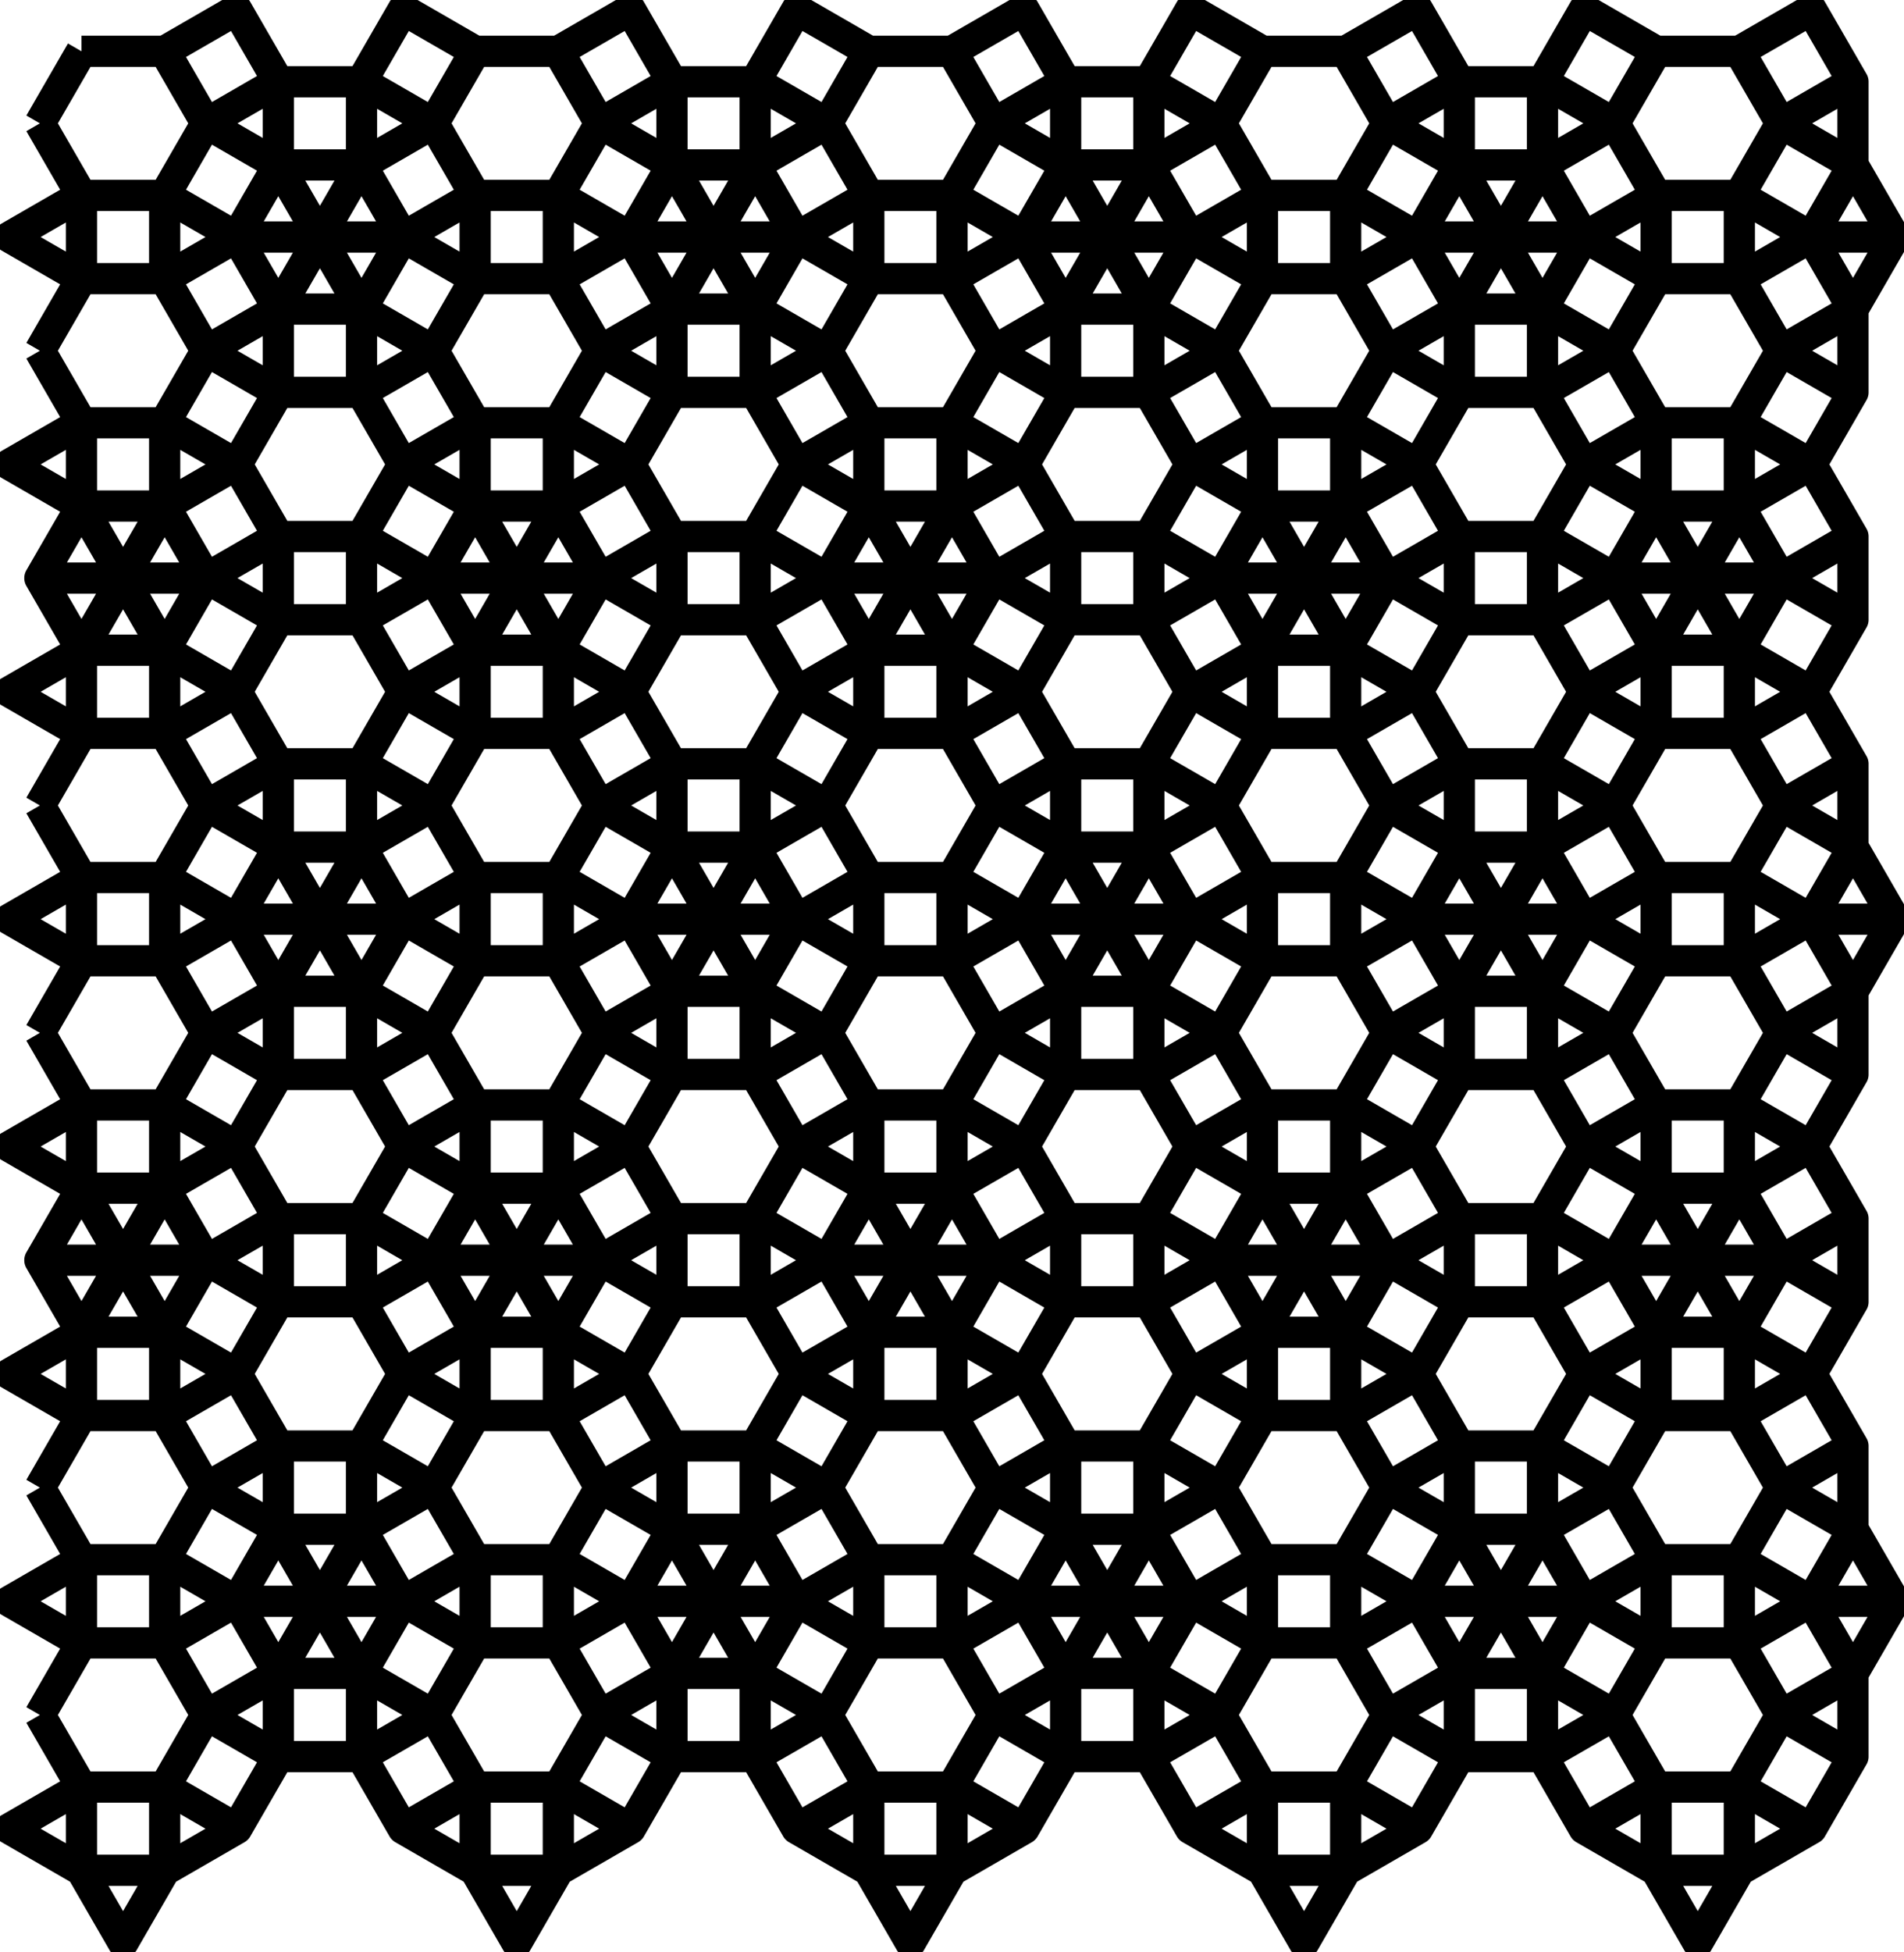 <?xml version="1.0" encoding="UTF-8" standalone="no"?>
<svg
   xmlns:dc="http://purl.org/dc/elements/1.1/"
   xmlns:cc="http://creativecommons.org/ns#"
   xmlns:rdf="http://www.w3.org/1999/02/22-rdf-syntax-ns#"
   xmlns:svg="http://www.w3.org/2000/svg"
   xmlns="http://www.w3.org/2000/svg"
   xmlns:sodipodi="http://sodipodi.sourceforge.net/DTD/sodipodi-0.dtd"
   xmlns:inkscape="http://www.inkscape.org/namespaces/inkscape"
   inkscape:version="1.0.1 (3bc2e813f5, 2020-09-07)"
   sodipodi:docname="3-uniform_34.svg"
   id="c:\kuniform\3u\3-uniform_34.svg"
   height="1000.0"
   width="975.791"
   version="1.0">
  <defs
     id="defs110281" />
  <sodipodi:namedview
     inkscape:current-layer="c:\kuniform\3u\3-uniform_34.svg"
     inkscape:window-maximized="1"
     inkscape:window-y="-9"
     inkscape:window-x="-9"
     inkscape:cy="437.22245"
     inkscape:cx="191.78849"
     inkscape:zoom="0.56832524"
     showgrid="false"
     id="namedview110279"
     inkscape:window-height="1001"
     inkscape:window-width="1920"
     inkscape:pageshadow="2"
     inkscape:pageopacity="0"
     guidetolerance="10"
     gridtolerance="10"
     objecttolerance="10"
     borderopacity="1"
     inkscape:document-rotation="0"
     bordercolor="#666666"
     pagecolor="#ffffff" />
  <!-- X Coordinate transform: fx(x)=(x+72.17139)*0.85270905-->
  <!-- Y Coordinate transform: fy(y)=(1077.2158-y)*0.85270905 -->
  <path
     style="color:#000000;font-style:normal;font-variant:normal;font-weight:normal;font-stretch:normal;font-size:medium;line-height:normal;font-family:sans-serif;font-variant-ligatures:normal;font-variant-position:normal;font-variant-caps:normal;font-variant-numeric:normal;font-variant-alternates:normal;font-variant-east-asian:normal;font-feature-settings:normal;font-variation-settings:normal;text-indent:0;text-align:start;text-decoration:none;text-decoration-line:none;text-decoration-style:solid;text-decoration-color:#000000;letter-spacing:normal;word-spacing:normal;text-transform:none;writing-mode:lr-tb;direction:ltr;text-orientation:mixed;dominant-baseline:auto;baseline-shift:baseline;text-anchor:start;white-space:normal;shape-padding:0;shape-margin:0;inline-size:0;clip-rule:nonzero;display:inline;overflow:visible;visibility:visible;isolation:auto;mix-blend-mode:normal;color-interpolation:sRGB;color-interpolation-filters:linearRGB;solid-color:#000000;solid-opacity:1;vector-effect:none;fill:#000000;fill-opacity:1;fill-rule:nonzero;stroke:none;stroke-width:16;stroke-linecap:butt;stroke-linejoin:round;stroke-miterlimit:4;stroke-dasharray:none;stroke-dashoffset:0;stroke-opacity:1;color-rendering:auto;image-rendering:auto;shape-rendering:auto;text-rendering:auto;enable-background:accumulate;stop-color:#000000;stop-opacity:1;opacity:1"
     d="M 121.365 -3.049 A 8.001 8.001 0 0 0 117.312 -1.977 L 82.246 18.268 L 41.754 18.268 L 41.754 26.268 L 34.826 22.268 L 13.508 59.191 L 20.436 63.191 L 13.508 67.191 L 30.826 97.188 L 0.83 114.504 A 8.001 8.001 0 0 0 0.832 128.361 L 30.826 145.678 L 13.508 175.674 L 20.436 179.674 L 13.508 183.674 L 30.826 213.668 L 0.83 230.986 A 8.001 8.001 0 0 0 0.83 244.844 L 30.826 262.162 L 13.535 292.111 L 13.508 292.156 A 8.001 8.001 0 0 0 13.418 292.318 A 8.001 8.001 0 0 0 13.307 292.529 A 8.001 8.001 0 0 0 13.242 292.662 A 8.001 8.001 0 0 0 13.186 292.777 A 8.001 8.001 0 0 0 13.18 292.789 A 8.001 8.001 0 0 0 13.104 292.959 A 8.001 8.001 0 0 0 13.023 293.15 A 8.001 8.001 0 0 0 13.006 293.193 A 8.001 8.001 0 0 0 12.963 293.305 A 8.001 8.001 0 0 0 12.916 293.43 A 8.001 8.001 0 0 0 12.908 293.449 A 8.001 8.001 0 0 0 12.885 293.518 A 8.001 8.001 0 0 0 12.832 293.672 A 8.001 8.001 0 0 0 12.832 293.674 A 8.001 8.001 0 0 0 12.775 293.852 A 8.001 8.001 0 0 0 12.713 294.07 A 8.001 8.001 0 0 0 12.709 294.086 A 8.001 8.001 0 0 0 12.676 294.221 A 8.001 8.001 0 0 0 12.646 294.338 A 8.001 8.001 0 0 0 12.641 294.361 A 8.001 8.001 0 0 0 12.602 294.543 A 8.001 8.001 0 0 0 12.557 294.777 A 8.001 8.001 0 0 0 12.52 295.012 A 8.001 8.001 0 0 0 12.496 295.195 A 8.001 8.001 0 0 0 12.486 295.266 A 8.001 8.001 0 0 0 12.473 295.398 A 8.001 8.001 0 0 0 12.463 295.514 A 8.001 8.001 0 0 0 12.461 295.535 A 8.001 8.001 0 0 0 12.449 295.721 A 8.001 8.001 0 0 0 12.445 295.773 A 8.001 8.001 0 0 0 12.439 295.959 A 8.001 8.001 0 0 0 12.438 296.01 A 8.001 8.001 0 0 0 12.438 296.197 A 8.001 8.001 0 0 0 12.439 296.35 A 8.001 8.001 0 0 0 12.443 296.463 A 8.001 8.001 0 0 0 12.447 296.559 A 8.001 8.001 0 0 0 12.457 296.707 A 8.001 8.001 0 0 0 12.457 296.725 A 8.001 8.001 0 0 0 12.473 296.91 A 8.001 8.001 0 0 0 12.498 297.146 A 8.001 8.001 0 0 0 12.527 297.357 A 8.001 8.001 0 0 0 12.533 297.393 A 8.001 8.001 0 0 0 12.553 297.51 A 8.001 8.001 0 0 0 12.578 297.65 A 8.001 8.001 0 0 0 12.58 297.666 A 8.001 8.001 0 0 0 12.588 297.705 A 8.001 8.001 0 0 0 12.59 297.713 A 8.001 8.001 0 0 0 12.627 297.889 A 8.001 8.001 0 0 0 12.629 297.898 A 8.001 8.001 0 0 0 12.629 297.9 A 8.001 8.001 0 0 0 12.672 298.08 A 8.001 8.001 0 0 0 12.684 298.131 A 8.001 8.001 0 0 0 12.725 298.281 A 8.001 8.001 0 0 0 12.738 298.328 A 8.001 8.001 0 0 0 12.746 298.359 A 8.001 8.001 0 0 0 12.764 298.416 A 8.001 8.001 0 0 0 12.764 298.42 A 8.001 8.001 0 0 0 12.811 298.572 A 8.001 8.001 0 0 0 12.871 298.758 A 8.001 8.001 0 0 0 12.887 298.803 A 8.001 8.001 0 0 0 12.891 298.812 A 8.001 8.001 0 0 0 12.891 298.814 A 8.001 8.001 0 0 0 12.955 298.988 A 8.001 8.001 0 0 0 13.006 299.117 A 8.001 8.001 0 0 0 13.062 299.258 A 8.001 8.001 0 0 0 13.156 299.473 A 8.001 8.001 0 0 0 13.156 299.475 A 8.001 8.001 0 0 0 13.199 299.564 A 8.001 8.001 0 0 0 13.26 299.689 A 8.001 8.001 0 0 0 13.344 299.855 A 8.001 8.001 0 0 0 13.443 300.037 A 8.001 8.001 0 0 0 13.457 300.064 A 8.001 8.001 0 0 0 13.482 300.109 A 8.001 8.001 0 0 0 13.508 300.156 L 30.826 330.15 L 0.83 347.469 A 8.001 8.001 0 0 0 0.83 361.324 L 30.826 378.643 L 13.508 408.639 L 20.436 412.639 L 13.508 416.639 L 30.826 446.633 L 0.832 463.951 A 8.001 8.001 0 0 0 0.83 477.807 L 30.826 495.125 L 13.508 525.121 L 20.436 529.121 L 13.508 533.121 L 30.826 563.115 L 0.83 580.434 A 8.001 8.001 0 0 0 0.832 594.291 L 30.826 611.607 L 13.535 641.559 L 13.508 641.604 A 8.001 8.001 0 0 0 13.418 641.766 A 8.001 8.001 0 0 0 13.307 641.977 A 8.001 8.001 0 0 0 13.242 642.109 A 8.001 8.001 0 0 0 13.186 642.225 A 8.001 8.001 0 0 0 13.18 642.236 A 8.001 8.001 0 0 0 13.104 642.406 A 8.001 8.001 0 0 0 13.023 642.598 A 8.001 8.001 0 0 0 13.006 642.641 A 8.001 8.001 0 0 0 12.963 642.752 A 8.001 8.001 0 0 0 12.916 642.877 A 8.001 8.001 0 0 0 12.908 642.896 A 8.001 8.001 0 0 0 12.885 642.965 A 8.001 8.001 0 0 0 12.832 643.119 A 8.001 8.001 0 0 0 12.832 643.121 A 8.001 8.001 0 0 0 12.775 643.299 A 8.001 8.001 0 0 0 12.713 643.518 A 8.001 8.001 0 0 0 12.709 643.533 A 8.001 8.001 0 0 0 12.676 643.668 A 8.001 8.001 0 0 0 12.646 643.785 A 8.001 8.001 0 0 0 12.641 643.809 A 8.001 8.001 0 0 0 12.602 643.99 A 8.001 8.001 0 0 0 12.557 644.223 A 8.001 8.001 0 0 0 12.52 644.459 A 8.001 8.001 0 0 0 12.496 644.643 A 8.001 8.001 0 0 0 12.486 644.713 A 8.001 8.001 0 0 0 12.473 644.846 A 8.001 8.001 0 0 0 12.463 644.961 A 8.001 8.001 0 0 0 12.461 644.982 A 8.001 8.001 0 0 0 12.449 645.168 A 8.001 8.001 0 0 0 12.439 645.406 A 8.001 8.001 0 0 0 12.438 645.645 A 8.001 8.001 0 0 0 12.439 645.799 A 8.001 8.001 0 0 0 12.443 645.908 A 8.001 8.001 0 0 0 12.447 646.008 A 8.001 8.001 0 0 0 12.447 646.012 A 8.001 8.001 0 0 0 12.453 646.119 A 8.001 8.001 0 0 0 12.457 646.158 A 8.001 8.001 0 0 0 12.457 646.17 A 8.001 8.001 0 0 0 12.457 646.172 A 8.001 8.001 0 0 0 12.473 646.355 A 8.001 8.001 0 0 0 12.498 646.592 A 8.001 8.001 0 0 0 12.529 646.807 A 8.001 8.001 0 0 0 12.533 646.84 A 8.001 8.001 0 0 0 12.553 646.957 A 8.001 8.001 0 0 0 12.576 647.096 A 8.001 8.001 0 0 0 12.592 647.17 A 8.001 8.001 0 0 0 12.627 647.336 A 8.001 8.001 0 0 0 12.629 647.346 A 8.001 8.001 0 0 0 12.672 647.527 A 8.001 8.001 0 0 0 12.725 647.729 A 8.001 8.001 0 0 0 12.738 647.777 A 8.001 8.001 0 0 0 12.756 647.836 A 8.001 8.001 0 0 0 12.764 647.867 A 8.001 8.001 0 0 0 12.811 648.02 A 8.001 8.001 0 0 0 12.834 648.094 A 8.001 8.001 0 0 0 12.887 648.25 A 8.001 8.001 0 0 0 12.889 648.252 A 8.001 8.001 0 0 0 12.891 648.26 A 8.001 8.001 0 0 0 12.955 648.436 A 8.001 8.001 0 0 0 13.006 648.566 A 8.001 8.001 0 0 0 13.062 648.705 A 8.001 8.001 0 0 0 13.152 648.91 A 8.001 8.001 0 0 0 13.215 649.043 A 8.001 8.001 0 0 0 13.256 649.131 A 8.001 8.001 0 0 0 13.26 649.137 A 8.001 8.001 0 0 0 13.344 649.303 A 8.001 8.001 0 0 0 13.443 649.484 A 8.001 8.001 0 0 0 13.457 649.512 A 8.001 8.001 0 0 0 13.482 649.557 A 8.001 8.001 0 0 0 13.508 649.604 L 30.826 679.598 L 0.83 696.916 A 8.001 8.001 0 0 0 0.83 710.771 L 30.826 728.09 L 13.508 758.084 L 20.436 762.086 L 13.508 766.086 L 30.826 796.08 L 0.83 813.398 A 8.001 8.001 0 0 0 0.83 827.254 L 30.826 844.572 L 13.508 874.566 L 20.436 878.566 L 13.508 882.566 L 30.826 912.562 L 0.832 929.879 A 8.001 8.001 0 0 0 0.83 943.736 L 35.898 963.982 L 56.145 999.049 A 8.001 8.001 0 0 0 70 999.049 L 90.244 963.984 L 125.268 943.762 A 8.001 8.001 0 0 0 125.432 943.664 A 8.001 8.001 0 0 0 125.473 943.641 A 8.001 8.001 0 0 0 125.518 943.613 A 8.001 8.001 0 0 0 125.553 943.59 A 8.001 8.001 0 0 0 125.717 943.486 A 8.001 8.001 0 0 0 125.914 943.352 A 8.001 8.001 0 0 0 126.064 943.244 A 8.001 8.001 0 0 0 126.107 943.213 A 8.001 8.001 0 0 0 126.254 943.1 A 8.001 8.001 0 0 0 126.295 943.066 A 8.001 8.001 0 0 0 126.439 942.949 A 8.001 8.001 0 0 0 126.479 942.916 A 8.001 8.001 0 0 0 126.619 942.795 A 8.001 8.001 0 0 0 126.658 942.76 A 8.001 8.001 0 0 0 126.678 942.74 A 8.001 8.001 0 0 0 126.701 942.721 A 8.001 8.001 0 0 0 126.795 942.635 A 8.001 8.001 0 0 0 126.812 942.617 A 8.001 8.001 0 0 0 126.832 942.6 A 8.001 8.001 0 0 0 126.928 942.506 A 8.001 8.001 0 0 0 126.965 942.469 A 8.001 8.001 0 0 0 127.002 942.432 A 8.001 8.001 0 0 0 127.076 942.355 A 8.001 8.001 0 0 0 127.131 942.299 A 8.001 8.001 0 0 0 127.141 942.287 A 8.001 8.001 0 0 0 127.168 942.26 A 8.001 8.001 0 0 0 127.291 942.123 A 8.001 8.001 0 0 0 127.326 942.084 A 8.001 8.001 0 0 0 127.377 942.025 A 8.001 8.001 0 0 0 127.447 941.943 A 8.001 8.001 0 0 0 127.48 941.902 A 8.001 8.001 0 0 0 127.598 941.758 A 8.001 8.001 0 0 0 127.629 941.717 A 8.001 8.001 0 0 0 127.742 941.568 A 8.001 8.001 0 0 0 127.742 941.566 A 8.001 8.001 0 0 0 127.773 941.527 A 8.001 8.001 0 0 0 127.836 941.439 A 8.001 8.001 0 0 0 127.881 941.377 A 8.001 8.001 0 0 0 127.91 941.334 A 8.001 8.001 0 0 0 127.91 941.332 A 8.001 8.001 0 0 0 127.926 941.312 A 8.001 8.001 0 0 0 128.041 941.135 A 8.001 8.001 0 0 0 128.141 940.979 A 8.001 8.001 0 0 0 128.168 940.934 A 8.001 8.001 0 0 0 128.24 940.809 L 128.287 940.727 L 147.25 907.885 L 180.646 907.885 L 199.654 940.807 A 8.001 8.001 0 0 0 199.766 940.992 A 8.001 8.001 0 0 0 199.781 941.018 A 8.001 8.001 0 0 0 199.842 941.111 A 8.001 8.001 0 0 0 199.93 941.246 A 8.001 8.001 0 0 0 200.18 941.602 A 8.001 8.001 0 0 0 200.201 941.631 A 8.001 8.001 0 0 0 200.205 941.635 A 8.001 8.001 0 0 0 200.324 941.789 A 8.001 8.001 0 0 0 200.342 941.812 A 8.001 8.001 0 0 0 200.4 941.883 A 8.001 8.001 0 0 0 200.438 941.928 A 8.001 8.001 0 0 0 200.494 941.994 A 8.001 8.001 0 0 0 200.502 942.004 A 8.001 8.001 0 0 0 200.633 942.152 A 8.001 8.001 0 0 0 200.709 942.236 A 8.001 8.001 0 0 0 200.822 942.357 A 8.001 8.001 0 0 0 200.961 942.498 A 8.001 8.001 0 0 0 200.99 942.525 A 8.001 8.001 0 0 0 201.162 942.689 A 8.001 8.001 0 0 0 201.309 942.822 A 8.001 8.001 0 0 0 201.34 942.848 A 8.001 8.001 0 0 0 201.488 942.977 A 8.001 8.001 0 0 0 201.49 942.977 A 8.001 8.001 0 0 0 201.514 942.996 A 8.001 8.001 0 0 0 201.521 943.002 A 8.001 8.001 0 0 0 201.629 943.088 A 8.001 8.001 0 0 0 201.676 943.125 A 8.001 8.001 0 0 0 201.812 943.227 A 8.001 8.001 0 0 0 201.865 943.268 A 8.001 8.001 0 0 0 201.898 943.291 A 8.001 8.001 0 0 0 202.059 943.404 A 8.001 8.001 0 0 0 202.225 943.516 A 8.001 8.001 0 0 0 202.268 943.543 A 8.001 8.001 0 0 0 202.434 943.646 A 8.001 8.001 0 0 0 202.459 943.662 A 8.001 8.001 0 0 0 202.463 943.664 A 8.001 8.001 0 0 0 202.467 943.666 A 8.001 8.001 0 0 0 202.494 943.684 A 8.001 8.001 0 0 0 202.584 943.736 L 202.664 943.781 L 237.648 963.98 L 257.896 999.049 A 8.001 8.001 0 0 0 271.754 999.049 L 291.998 963.982 L 327.066 943.736 A 8.001 8.001 0 0 0 327.217 943.646 A 8.001 8.001 0 0 0 327.225 943.641 A 8.001 8.001 0 0 0 327.27 943.613 A 8.001 8.001 0 0 0 327.426 943.516 A 8.001 8.001 0 0 0 327.471 943.486 A 8.001 8.001 0 0 0 327.51 943.459 A 8.001 8.001 0 0 0 327.668 943.352 A 8.001 8.001 0 0 0 327.818 943.244 A 8.001 8.001 0 0 0 327.859 943.213 A 8.001 8.001 0 0 0 328.006 943.1 A 8.001 8.001 0 0 0 328.049 943.066 A 8.001 8.001 0 0 0 328.191 942.949 A 8.001 8.001 0 0 0 328.232 942.916 A 8.001 8.001 0 0 0 328.332 942.83 A 8.001 8.001 0 0 0 328.371 942.795 A 8.001 8.001 0 0 0 328.41 942.76 A 8.001 8.001 0 0 0 328.449 942.725 A 8.001 8.001 0 0 0 328.516 942.664 A 8.001 8.001 0 0 0 328.547 942.635 A 8.001 8.001 0 0 0 328.586 942.598 A 8.001 8.001 0 0 0 328.643 942.543 A 8.001 8.001 0 0 0 328.719 942.469 A 8.001 8.001 0 0 0 328.756 942.432 A 8.001 8.001 0 0 0 328.793 942.395 A 8.001 8.001 0 0 0 328.92 942.26 A 8.001 8.001 0 0 0 329.045 942.123 A 8.001 8.001 0 0 0 329.08 942.084 A 8.001 8.001 0 0 0 329.131 942.025 A 8.001 8.001 0 0 0 329.201 941.943 A 8.001 8.001 0 0 0 329.234 941.902 A 8.001 8.001 0 0 0 329.35 941.758 A 8.001 8.001 0 0 0 329.383 941.717 A 8.001 8.001 0 0 0 329.447 941.629 A 8.001 8.001 0 0 0 329.525 941.527 A 8.001 8.001 0 0 0 329.543 941.502 A 8.001 8.001 0 0 0 329.633 941.377 A 8.001 8.001 0 0 0 329.758 941.193 A 8.001 8.001 0 0 0 329.766 941.18 A 8.001 8.001 0 0 0 329.795 941.135 A 8.001 8.001 0 0 0 329.855 941.037 A 8.001 8.001 0 0 0 329.893 940.979 A 8.001 8.001 0 0 0 329.92 940.934 A 8.001 8.001 0 0 0 329.934 940.912 A 8.001 8.001 0 0 0 329.994 940.809 L 349.004 907.885 L 382.4 907.885 L 401.408 940.809 A 8.001 8.001 0 0 0 401.43 940.844 A 8.001 8.001 0 0 0 401.535 941.02 A 8.001 8.001 0 0 0 401.582 941.09 A 8.001 8.001 0 0 0 401.682 941.246 A 8.001 8.001 0 0 0 401.816 941.441 A 8.001 8.001 0 0 0 401.949 941.625 A 8.001 8.001 0 0 0 401.953 941.629 A 8.001 8.001 0 0 0 401.984 941.67 A 8.001 8.001 0 0 0 402.078 941.789 A 8.001 8.001 0 0 0 402.1 941.816 A 8.001 8.001 0 0 0 402.148 941.877 A 8.001 8.001 0 0 0 402.256 942.004 A 8.001 8.001 0 0 0 402.389 942.156 A 8.001 8.001 0 0 0 402.545 942.326 A 8.001 8.001 0 0 0 402.547 942.328 A 8.001 8.001 0 0 0 402.629 942.414 A 8.001 8.001 0 0 0 402.713 942.498 A 8.001 8.001 0 0 0 402.742 942.525 A 8.001 8.001 0 0 0 402.898 942.676 A 8.001 8.001 0 0 0 402.945 942.717 A 8.001 8.001 0 0 0 403.092 942.848 A 8.001 8.001 0 0 0 403.266 942.996 A 8.001 8.001 0 0 0 403.32 943.039 A 8.001 8.001 0 0 0 403.451 943.143 A 8.001 8.001 0 0 0 403.5 943.18 A 8.001 8.001 0 0 0 403.646 943.287 A 8.001 8.001 0 0 0 403.65 943.291 A 8.001 8.001 0 0 0 403.812 943.404 A 8.001 8.001 0 0 0 403.912 943.471 A 8.001 8.001 0 0 0 404.01 943.537 A 8.001 8.001 0 0 0 404.045 943.559 A 8.001 8.001 0 0 0 404.213 943.662 A 8.001 8.001 0 0 0 404.338 943.736 L 404.418 943.781 L 439.404 963.982 L 459.65 999.049 A 8.001 8.001 0 0 0 473.506 999.049 L 493.752 963.982 L 528.773 943.762 A 8.001 8.001 0 0 0 528.938 943.664 A 8.001 8.001 0 0 0 528.979 943.641 A 8.001 8.001 0 0 0 529.023 943.613 A 8.001 8.001 0 0 0 529.082 943.576 A 8.001 8.001 0 0 0 529.18 943.516 A 8.001 8.001 0 0 0 529.225 943.486 A 8.001 8.001 0 0 0 529.377 943.383 A 8.001 8.001 0 0 0 529.42 943.352 A 8.001 8.001 0 0 0 529.57 943.244 A 8.001 8.001 0 0 0 529.613 943.213 A 8.001 8.001 0 0 0 529.76 943.1 A 8.001 8.001 0 0 0 529.801 943.066 A 8.001 8.001 0 0 0 529.805 943.062 A 8.001 8.001 0 0 0 529.945 942.949 A 8.001 8.001 0 0 0 529.984 942.916 A 8.001 8.001 0 0 0 530.016 942.889 A 8.001 8.001 0 0 0 530.125 942.795 A 8.001 8.001 0 0 0 530.164 942.76 A 8.001 8.001 0 0 0 530.184 942.74 A 8.001 8.001 0 0 0 530.338 942.598 A 8.001 8.001 0 0 0 530.471 942.469 A 8.001 8.001 0 0 0 530.508 942.432 A 8.001 8.001 0 0 0 530.637 942.299 A 8.001 8.001 0 0 0 530.674 942.26 A 8.001 8.001 0 0 0 530.719 942.211 A 8.001 8.001 0 0 0 530.832 942.084 A 8.001 8.001 0 0 0 530.953 941.943 A 8.001 8.001 0 0 0 530.986 941.902 A 8.001 8.001 0 0 0 531.104 941.758 A 8.001 8.001 0 0 0 531.135 941.717 A 8.001 8.001 0 0 0 531.248 941.57 A 8.001 8.001 0 0 0 531.279 941.527 A 8.001 8.001 0 0 0 531.311 941.484 A 8.001 8.001 0 0 0 531.387 941.377 A 8.001 8.001 0 0 0 531.416 941.334 A 8.001 8.001 0 0 0 531.416 941.332 A 8.001 8.001 0 0 0 531.432 941.312 A 8.001 8.001 0 0 0 531.547 941.135 A 8.001 8.001 0 0 0 531.646 940.979 A 8.001 8.001 0 0 0 531.674 940.934 A 8.001 8.001 0 0 0 531.688 940.912 A 8.001 8.001 0 0 0 531.748 940.809 L 550.756 907.885 L 584.152 907.885 L 603.162 940.809 A 8.001 8.001 0 0 0 603.184 940.844 A 8.001 8.001 0 0 0 603.307 941.047 A 8.001 8.001 0 0 0 603.436 941.246 A 8.001 8.001 0 0 0 603.686 941.602 A 8.001 8.001 0 0 0 603.707 941.631 A 8.001 8.001 0 0 0 603.727 941.654 A 8.001 8.001 0 0 0 603.83 941.789 A 8.001 8.001 0 0 0 603.83 941.791 A 8.001 8.001 0 0 0 603.857 941.822 A 8.001 8.001 0 0 0 604.002 941.996 A 8.001 8.001 0 0 0 604.008 942.004 A 8.001 8.001 0 0 0 604.139 942.152 A 8.001 8.001 0 0 0 604.215 942.236 A 8.001 8.001 0 0 0 604.328 942.357 A 8.001 8.001 0 0 0 604.467 942.498 A 8.001 8.001 0 0 0 604.496 942.525 A 8.001 8.001 0 0 0 604.637 942.662 A 8.001 8.001 0 0 0 604.639 942.662 A 8.001 8.001 0 0 0 604.652 942.676 A 8.001 8.001 0 0 0 604.699 942.717 A 8.001 8.001 0 0 0 604.846 942.848 A 8.001 8.001 0 0 0 605.02 942.996 A 8.001 8.001 0 0 0 605.027 943.002 A 8.001 8.001 0 0 0 605.182 943.125 A 8.001 8.001 0 0 0 605.318 943.227 A 8.001 8.001 0 0 0 605.371 943.268 A 8.001 8.001 0 0 0 605.404 943.291 A 8.001 8.001 0 0 0 605.566 943.404 A 8.001 8.001 0 0 0 605.73 943.516 A 8.001 8.001 0 0 0 605.773 943.543 A 8.001 8.001 0 0 0 605.939 943.646 A 8.001 8.001 0 0 0 605.969 943.664 A 8.001 8.001 0 0 0 605.973 943.666 A 8.001 8.001 0 0 0 606 943.684 A 8.001 8.001 0 0 0 606.09 943.736 L 606.17 943.781 L 641.154 963.98 L 661.402 999.049 A 8.001 8.001 0 0 0 675.26 999.049 L 695.508 963.98 L 730.527 943.762 A 8.001 8.001 0 0 0 730.717 943.648 A 8.001 8.001 0 0 0 730.73 943.641 A 8.001 8.001 0 0 0 730.775 943.613 A 8.001 8.001 0 0 0 730.795 943.602 A 8.001 8.001 0 0 0 730.977 943.486 A 8.001 8.001 0 0 0 731.174 943.352 A 8.001 8.001 0 0 0 731.324 943.244 A 8.001 8.001 0 0 0 731.365 943.213 A 8.001 8.001 0 0 0 731.369 943.209 A 8.001 8.001 0 0 0 731.514 943.1 A 8.001 8.001 0 0 0 731.555 943.066 A 8.001 8.001 0 0 0 731.697 942.949 A 8.001 8.001 0 0 0 731.738 942.916 A 8.001 8.001 0 0 0 731.879 942.795 A 8.001 8.001 0 0 0 731.918 942.76 A 8.001 8.001 0 0 0 732.053 942.635 A 8.001 8.001 0 0 0 732.092 942.598 A 8.001 8.001 0 0 0 732.225 942.469 A 8.001 8.001 0 0 0 732.262 942.432 A 8.001 8.001 0 0 0 732.299 942.395 A 8.001 8.001 0 0 0 732.426 942.26 A 8.001 8.001 0 0 0 732.551 942.123 A 8.001 8.001 0 0 0 732.586 942.084 A 8.001 8.001 0 0 0 732.707 941.943 A 8.001 8.001 0 0 0 732.74 941.902 A 8.001 8.001 0 0 0 732.855 941.758 A 8.001 8.001 0 0 0 732.889 941.717 A 8.001 8.001 0 0 0 732.953 941.629 A 8.001 8.001 0 0 0 733.031 941.527 A 8.001 8.001 0 0 0 733.049 941.502 A 8.001 8.001 0 0 0 733.139 941.377 A 8.001 8.001 0 0 0 733.264 941.193 A 8.001 8.001 0 0 0 733.271 941.18 A 8.001 8.001 0 0 0 733.301 941.135 A 8.001 8.001 0 0 0 733.361 941.037 A 8.001 8.001 0 0 0 733.398 940.979 A 8.001 8.001 0 0 0 733.426 940.934 A 8.001 8.001 0 0 0 733.439 940.912 A 8.001 8.001 0 0 0 733.5 940.809 L 752.51 907.885 L 785.906 907.885 L 804.914 940.809 A 8.001 8.001 0 0 0 804.936 940.844 A 8.001 8.001 0 0 0 805.041 941.02 A 8.001 8.001 0 0 0 805.088 941.09 A 8.001 8.001 0 0 0 805.188 941.246 A 8.001 8.001 0 0 0 805.322 941.441 A 8.001 8.001 0 0 0 805.438 941.602 A 8.001 8.001 0 0 0 805.455 941.625 A 8.001 8.001 0 0 0 805.459 941.629 A 8.001 8.001 0 0 0 805.49 941.67 A 8.001 8.001 0 0 0 805.584 941.789 A 8.001 8.001 0 0 0 805.605 941.816 A 8.001 8.001 0 0 0 805.654 941.877 A 8.001 8.001 0 0 0 805.762 942.004 A 8.001 8.001 0 0 0 805.895 942.156 A 8.001 8.001 0 0 0 806.051 942.326 A 8.001 8.001 0 0 0 806.053 942.328 A 8.001 8.001 0 0 0 806.137 942.414 A 8.001 8.001 0 0 0 806.219 942.498 A 8.001 8.001 0 0 0 806.248 942.525 A 8.001 8.001 0 0 0 806.404 942.676 A 8.001 8.001 0 0 0 806.451 942.717 A 8.001 8.001 0 0 0 806.598 942.848 A 8.001 8.001 0 0 0 806.771 942.996 A 8.001 8.001 0 0 0 806.801 943.018 A 8.001 8.001 0 0 0 806.967 943.148 A 8.001 8.001 0 0 0 807.152 943.289 A 8.001 8.001 0 0 0 807.156 943.291 A 8.001 8.001 0 0 0 807.318 943.404 A 8.001 8.001 0 0 0 807.418 943.471 A 8.001 8.001 0 0 0 807.516 943.537 A 8.001 8.001 0 0 0 807.551 943.559 A 8.001 8.001 0 0 0 807.576 943.574 A 8.001 8.001 0 0 0 807.719 943.662 A 8.001 8.001 0 0 0 807.844 943.736 L 807.924 943.781 L 842.91 963.982 L 863.156 999.049 A 8.001 8.001 0 0 0 877.012 999.049 L 897.258 963.982 L 932.279 943.762 A 8.001 8.001 0 0 0 932.443 943.664 A 8.001 8.001 0 0 0 932.484 943.641 A 8.001 8.001 0 0 0 932.529 943.613 A 8.001 8.001 0 0 0 932.686 943.516 A 8.001 8.001 0 0 0 932.73 943.486 A 8.001 8.001 0 0 0 932.883 943.383 A 8.001 8.001 0 0 0 932.926 943.352 A 8.001 8.001 0 0 0 933.076 943.244 A 8.001 8.001 0 0 0 933.119 943.213 A 8.001 8.001 0 0 0 933.203 943.148 A 8.001 8.001 0 0 0 933.266 943.1 A 8.001 8.001 0 0 0 933.307 943.066 A 8.001 8.001 0 0 0 933.451 942.949 A 8.001 8.001 0 0 0 933.49 942.916 A 8.001 8.001 0 0 0 933.521 942.889 A 8.001 8.001 0 0 0 933.631 942.795 A 8.001 8.001 0 0 0 933.67 942.76 A 8.001 8.001 0 0 0 933.709 942.725 A 8.001 8.001 0 0 0 933.807 942.635 A 8.001 8.001 0 0 0 933.826 942.615 A 8.001 8.001 0 0 0 933.844 942.598 A 8.001 8.001 0 0 0 933.939 942.506 A 8.001 8.001 0 0 0 933.977 942.469 A 8.001 8.001 0 0 0 934.014 942.432 A 8.001 8.001 0 0 0 934.088 942.355 A 8.001 8.001 0 0 0 934.143 942.299 A 8.001 8.001 0 0 0 934.18 942.26 A 8.001 8.001 0 0 0 934.223 942.211 A 8.001 8.001 0 0 0 934.338 942.084 A 8.001 8.001 0 0 0 934.459 941.943 A 8.001 8.001 0 0 0 934.492 941.902 A 8.001 8.001 0 0 0 934.609 941.758 A 8.001 8.001 0 0 0 934.609 941.756 A 8.001 8.001 0 0 0 934.643 941.717 A 8.001 8.001 0 0 0 934.707 941.629 A 8.001 8.001 0 0 0 934.754 941.57 A 8.001 8.001 0 0 0 934.785 941.527 A 8.001 8.001 0 0 0 934.803 941.502 A 8.001 8.001 0 0 0 934.816 941.484 A 8.001 8.001 0 0 0 934.893 941.377 A 8.001 8.001 0 0 0 934.922 941.334 A 8.001 8.001 0 0 0 934.922 941.332 A 8.001 8.001 0 0 0 934.959 941.277 A 8.001 8.001 0 0 0 935.025 941.18 A 8.001 8.001 0 0 0 935.037 941.162 A 8.001 8.001 0 0 0 935.055 941.135 A 8.001 8.001 0 0 0 935.115 941.037 A 8.001 8.001 0 0 0 935.152 940.979 A 8.001 8.001 0 0 0 935.18 940.934 A 8.001 8.001 0 0 0 935.193 940.912 A 8.001 8.001 0 0 0 935.254 940.809 L 956.471 904.055 A 8.001 8.001 0 0 0 956.539 903.939 L 956.57 903.885 A 8.001 8.001 0 0 0 956.627 903.783 A 8.001 8.001 0 0 0 956.688 903.678 A 8.001 8.001 0 0 0 956.814 903.43 A 8.001 8.001 0 0 0 956.916 903.215 A 8.001 8.001 0 0 0 956.996 903.035 A 8.001 8.001 0 0 0 957.012 902.996 A 8.001 8.001 0 0 0 957.088 902.814 A 8.001 8.001 0 0 0 957.102 902.777 A 8.001 8.001 0 0 0 957.188 902.543 A 8.001 8.001 0 0 0 957.248 902.367 A 8.001 8.001 0 0 0 957.26 902.328 A 8.001 8.001 0 0 0 957.318 902.141 A 8.001 8.001 0 0 0 957.322 902.127 A 8.001 8.001 0 0 0 957.33 902.102 A 8.001 8.001 0 0 0 957.383 901.91 A 8.001 8.001 0 0 0 957.393 901.871 A 8.001 8.001 0 0 0 957.396 901.852 A 8.001 8.001 0 0 0 957.439 901.68 A 8.001 8.001 0 0 0 957.447 901.641 A 8.001 8.001 0 0 0 957.488 901.447 A 8.001 8.001 0 0 0 957.496 901.406 A 8.001 8.001 0 0 0 957.531 901.213 A 8.001 8.001 0 0 0 957.564 901.004 A 8.001 8.001 0 0 0 957.568 900.979 A 8.001 8.001 0 0 0 957.574 900.938 A 8.001 8.001 0 0 0 957.598 900.742 A 8.001 8.001 0 0 0 957.602 900.701 A 8.001 8.001 0 0 0 957.604 900.68 A 8.001 8.001 0 0 0 957.621 900.465 A 8.001 8.001 0 0 0 957.643 899.99 A 8.001 8.001 0 0 0 957.643 899.885 L 957.643 899.793 L 957.643 859.393 L 977.861 824.371 L 977.889 824.326 A 8.001 8.001 0 0 0 978.006 824.119 A 8.001 8.001 0 0 0 978.195 823.74 A 8.001 8.001 0 0 0 978.293 823.523 A 8.001 8.001 0 0 0 978.314 823.477 A 8.001 8.001 0 0 0 978.373 823.332 A 8.001 8.001 0 0 0 978.385 823.305 A 8.001 8.001 0 0 0 978.404 823.256 A 8.001 8.001 0 0 0 978.471 823.082 A 8.001 8.001 0 0 0 978.488 823.033 A 8.001 8.001 0 0 0 978.549 822.857 A 8.001 8.001 0 0 0 978.621 822.631 A 8.001 8.001 0 0 0 978.637 822.58 A 8.001 8.001 0 0 0 978.678 822.428 A 8.001 8.001 0 0 0 978.686 822.402 A 8.001 8.001 0 0 0 978.699 822.352 A 8.001 8.001 0 0 0 978.744 822.172 A 8.001 8.001 0 0 0 978.762 822.098 A 8.001 8.001 0 0 0 978.785 821.992 A 8.001 8.001 0 0 0 978.797 821.939 A 8.001 8.001 0 0 0 978.803 821.906 A 8.001 8.001 0 0 0 978.807 821.889 A 8.001 8.001 0 0 0 978.84 821.705 A 8.001 8.001 0 0 0 978.861 821.576 A 8.001 8.001 0 0 0 978.875 821.498 A 8.001 8.001 0 0 0 978.879 821.471 A 8.001 8.001 0 0 0 978.879 821.465 A 8.001 8.001 0 0 0 978.908 821.236 A 8.001 8.001 0 0 0 978.908 821.234 A 8.001 8.001 0 0 0 978.914 821.184 A 8.001 8.001 0 0 0 978.932 820.998 A 8.001 8.001 0 0 0 978.945 820.818 A 8.001 8.001 0 0 0 978.949 820.76 A 8.001 8.001 0 0 0 978.951 820.721 A 8.001 8.001 0 0 0 978.951 820.709 A 8.001 8.001 0 0 0 978.957 820.523 A 8.001 8.001 0 0 0 978.959 820.404 A 8.001 8.001 0 0 0 978.961 820.336 A 8.001 8.001 0 0 0 978.961 820.285 A 8.001 8.001 0 0 0 978.961 820.271 A 8.001 8.001 0 0 0 978.955 820.082 A 8.001 8.001 0 0 0 978.955 820.047 A 8.001 8.001 0 0 0 978.953 820.02 A 8.001 8.001 0 0 0 978.953 819.996 A 8.001 8.001 0 0 0 978.943 819.811 A 8.001 8.001 0 0 0 978.932 819.645 A 8.001 8.001 0 0 0 978.92 819.521 A 8.001 8.001 0 0 0 978.898 819.336 A 8.001 8.001 0 0 0 978.893 819.285 A 8.001 8.001 0 0 0 978.83 818.889 A 8.001 8.001 0 0 0 978.826 818.867 A 8.001 8.001 0 0 0 978.822 818.852 A 8.001 8.001 0 0 0 978.822 818.846 A 8.001 8.001 0 0 0 978.816 818.816 A 8.001 8.001 0 0 0 978.816 818.814 A 8.001 8.001 0 0 0 978.779 818.633 A 8.001 8.001 0 0 0 978.742 818.473 A 8.001 8.001 0 0 0 978.727 818.402 A 8.001 8.001 0 0 0 978.713 818.352 A 8.001 8.001 0 0 0 978.65 818.121 A 8.001 8.001 0 0 0 978.598 817.943 A 8.001 8.001 0 0 0 978.582 817.895 A 8.001 8.001 0 0 0 978.523 817.717 A 8.001 8.001 0 0 0 978.506 817.668 A 8.001 8.001 0 0 0 978.424 817.445 A 8.001 8.001 0 0 0 978.355 817.273 A 8.001 8.001 0 0 0 978.354 817.271 A 8.001 8.001 0 0 0 978.336 817.225 A 8.001 8.001 0 0 0 978.289 817.117 A 8.001 8.001 0 0 0 978.262 817.055 A 8.001 8.001 0 0 0 978.188 816.896 A 8.001 8.001 0 0 0 978.16 816.838 A 8.001 8.001 0 0 0 978.139 816.793 A 8.001 8.001 0 0 0 978.117 816.75 A 8.001 8.001 0 0 0 978.029 816.58 A 8.001 8.001 0 0 0 977.941 816.416 A 8.001 8.001 0 0 0 977.916 816.371 A 8.001 8.001 0 0 0 977.889 816.326 L 957.643 781.26 L 957.643 740.82 A 8.001 8.001 0 0 0 957.643 740.768 A 8.001 8.001 0 0 0 957.643 740.715 A 8.001 8.001 0 0 0 957.639 740.537 A 8.001 8.001 0 0 0 957.639 740.529 A 8.001 8.001 0 0 0 957.631 740.344 A 8.001 8.001 0 0 0 957.615 740.107 A 8.001 8.001 0 0 0 957.611 740.055 A 8.001 8.001 0 0 0 957.596 739.914 A 8.001 8.001 0 0 0 957.592 739.869 A 8.001 8.001 0 0 0 957.586 739.818 A 8.001 8.001 0 0 0 957.576 739.75 A 8.001 8.001 0 0 0 957.562 739.635 A 8.001 8.001 0 0 0 957.555 739.582 A 8.001 8.001 0 0 0 957.547 739.533 A 8.001 8.001 0 0 0 957.516 739.35 A 8.001 8.001 0 0 0 957.516 739.348 A 8.001 8.001 0 0 0 957.48 739.166 A 8.001 8.001 0 0 0 957.471 739.113 A 8.001 8.001 0 0 0 957.432 738.943 A 8.001 8.001 0 0 0 957.43 738.934 A 8.001 8.001 0 0 0 957.418 738.883 A 8.001 8.001 0 0 0 957.381 738.742 A 8.001 8.001 0 0 0 957.371 738.703 A 8.001 8.001 0 0 0 957.357 738.652 A 8.001 8.001 0 0 0 957.344 738.604 A 8.001 8.001 0 0 0 957.291 738.424 A 8.001 8.001 0 0 0 957.219 738.197 A 8.001 8.001 0 0 0 957.156 738.021 A 8.001 8.001 0 0 0 957.139 737.973 A 8.001 8.001 0 0 0 957.072 737.801 A 8.001 8.001 0 0 0 957.053 737.752 A 8.001 8.001 0 0 0 956.98 737.58 A 8.001 8.001 0 0 0 956.959 737.533 A 8.001 8.001 0 0 0 956.883 737.363 A 8.001 8.001 0 0 0 956.877 737.354 A 8.001 8.001 0 0 0 956.861 737.316 A 8.001 8.001 0 0 0 956.826 737.246 A 8.001 8.001 0 0 0 956.754 737.104 A 8.001 8.001 0 0 0 956.668 736.939 A 8.001 8.001 0 0 0 956.643 736.895 A 8.001 8.001 0 0 0 956.643 736.893 A 8.001 8.001 0 0 0 956.633 736.877 A 8.001 8.001 0 0 0 956.57 736.768 L 956.523 736.688 L 937.562 703.844 L 956.471 671.09 A 8.001 8.001 0 0 0 956.539 670.975 L 956.57 670.92 A 8.001 8.001 0 0 0 956.627 670.818 A 8.001 8.001 0 0 0 956.688 670.713 A 8.001 8.001 0 0 0 956.797 670.502 A 8.001 8.001 0 0 0 956.814 670.465 A 8.001 8.001 0 0 0 956.9 670.287 A 8.001 8.001 0 0 0 956.916 670.25 A 8.001 8.001 0 0 0 956.996 670.07 A 8.001 8.001 0 0 0 957.012 670.031 A 8.001 8.001 0 0 0 957.102 669.811 A 8.001 8.001 0 0 0 957.248 669.402 A 8.001 8.001 0 0 0 957.26 669.363 A 8.001 8.001 0 0 0 957.318 669.176 A 8.001 8.001 0 0 0 957.328 669.145 A 8.001 8.001 0 0 0 957.33 669.135 A 8.001 8.001 0 0 0 957.383 668.945 A 8.001 8.001 0 0 0 957.391 668.912 A 8.001 8.001 0 0 0 957.393 668.906 A 8.001 8.001 0 0 0 957.396 668.887 A 8.001 8.001 0 0 0 957.447 668.676 A 8.001 8.001 0 0 0 957.488 668.482 A 8.001 8.001 0 0 0 957.496 668.441 A 8.001 8.001 0 0 0 957.531 668.248 A 8.001 8.001 0 0 0 957.562 668.049 A 8.001 8.001 0 0 0 957.568 668.014 A 8.001 8.001 0 0 0 957.57 668.002 A 8.001 8.001 0 0 0 957.574 667.973 A 8.001 8.001 0 0 0 957.598 667.777 A 8.001 8.001 0 0 0 957.602 667.736 A 8.001 8.001 0 0 0 957.604 667.715 A 8.001 8.001 0 0 0 957.619 667.541 A 8.001 8.001 0 0 0 957.621 667.5 A 8.001 8.001 0 0 0 957.643 667.023 A 8.001 8.001 0 0 0 957.643 666.92 L 957.643 666.828 L 957.643 624.338 A 8.001 8.001 0 0 0 957.643 624.285 A 8.001 8.001 0 0 0 957.643 624.232 A 8.001 8.001 0 0 0 957.639 624.055 A 8.001 8.001 0 0 0 957.639 624.047 A 8.001 8.001 0 0 0 957.631 623.861 A 8.001 8.001 0 0 0 957.615 623.627 A 8.001 8.001 0 0 0 957.615 623.625 A 8.001 8.001 0 0 0 957.594 623.412 A 8.001 8.001 0 0 0 957.592 623.389 A 8.001 8.001 0 0 0 957.586 623.336 A 8.001 8.001 0 0 0 957.562 623.152 A 8.001 8.001 0 0 0 957.555 623.1 A 8.001 8.001 0 0 0 957.543 623.035 A 8.001 8.001 0 0 0 957.525 622.918 A 8.001 8.001 0 0 0 957.516 622.865 A 8.001 8.001 0 0 0 957.48 622.684 A 8.001 8.001 0 0 0 957.436 622.475 A 8.001 8.001 0 0 0 957.43 622.451 A 8.001 8.001 0 0 0 957.418 622.4 A 8.001 8.001 0 0 0 957.381 622.26 A 8.001 8.001 0 0 0 957.371 622.221 A 8.001 8.001 0 0 0 957.357 622.17 A 8.001 8.001 0 0 0 957.336 622.094 A 8.001 8.001 0 0 0 957.307 621.992 A 8.001 8.001 0 0 0 957.291 621.941 A 8.001 8.001 0 0 0 957.219 621.715 A 8.001 8.001 0 0 0 957.217 621.709 A 8.001 8.001 0 0 0 957.156 621.541 A 8.001 8.001 0 0 0 957.139 621.49 A 8.001 8.001 0 0 0 957.088 621.361 A 8.001 8.001 0 0 0 957.072 621.318 A 8.001 8.001 0 0 0 957.053 621.27 A 8.001 8.001 0 0 0 956.98 621.098 A 8.001 8.001 0 0 0 956.959 621.051 A 8.001 8.001 0 0 0 956.883 620.881 A 8.001 8.001 0 0 0 956.877 620.871 A 8.001 8.001 0 0 0 956.861 620.834 A 8.001 8.001 0 0 0 956.826 620.762 A 8.001 8.001 0 0 0 956.754 620.621 A 8.001 8.001 0 0 0 956.668 620.457 A 8.001 8.001 0 0 0 956.643 620.412 A 8.001 8.001 0 0 0 956.57 620.285 L 956.523 620.205 L 937.562 587.361 L 956.471 554.607 A 8.001 8.001 0 0 0 956.539 554.492 L 956.57 554.438 A 8.001 8.001 0 0 0 956.627 554.336 A 8.001 8.001 0 0 0 956.797 554.02 A 8.001 8.001 0 0 0 956.814 553.982 A 8.001 8.001 0 0 0 956.9 553.805 A 8.001 8.001 0 0 0 956.916 553.768 A 8.001 8.001 0 0 0 956.996 553.588 A 8.001 8.001 0 0 0 957.012 553.551 A 8.001 8.001 0 0 0 957.02 553.529 A 8.001 8.001 0 0 0 957.088 553.367 A 8.001 8.001 0 0 0 957.102 553.33 A 8.001 8.001 0 0 0 957.172 553.145 A 8.001 8.001 0 0 0 957.26 552.881 A 8.001 8.001 0 0 0 957.318 552.693 A 8.001 8.001 0 0 0 957.322 552.68 A 8.001 8.001 0 0 0 957.33 552.654 A 8.001 8.001 0 0 0 957.383 552.463 A 8.001 8.001 0 0 0 957.391 552.43 A 8.001 8.001 0 0 0 957.393 552.424 A 8.001 8.001 0 0 0 957.396 552.404 A 8.001 8.001 0 0 0 957.439 552.232 A 8.001 8.001 0 0 0 957.447 552.193 A 8.001 8.001 0 0 0 957.488 552 A 8.001 8.001 0 0 0 957.496 551.961 A 8.001 8.001 0 0 0 957.531 551.766 A 8.001 8.001 0 0 0 957.564 551.557 A 8.001 8.001 0 0 0 957.568 551.531 A 8.001 8.001 0 0 0 957.57 551.521 A 8.001 8.001 0 0 0 957.574 551.49 A 8.001 8.001 0 0 0 957.598 551.295 A 8.001 8.001 0 0 0 957.602 551.262 A 8.001 8.001 0 0 0 957.602 551.254 A 8.001 8.001 0 0 0 957.604 551.232 A 8.001 8.001 0 0 0 957.621 551.018 A 8.001 8.001 0 0 0 957.643 550.543 A 8.001 8.001 0 0 0 957.643 550.438 L 957.643 550.346 L 957.643 509.945 L 977.861 474.924 L 977.889 474.879 A 8.001 8.001 0 0 0 978.006 474.672 A 8.001 8.001 0 0 0 978.195 474.293 A 8.001 8.001 0 0 0 978.219 474.246 A 8.001 8.001 0 0 0 978.293 474.076 A 8.001 8.001 0 0 0 978.373 473.885 A 8.001 8.001 0 0 0 978.385 473.857 A 8.001 8.001 0 0 0 978.404 473.809 A 8.001 8.001 0 0 0 978.434 473.73 A 8.001 8.001 0 0 0 978.471 473.635 A 8.001 8.001 0 0 0 978.488 473.586 A 8.001 8.001 0 0 0 978.549 473.41 A 8.001 8.001 0 0 0 978.566 473.361 A 8.001 8.001 0 0 0 978.621 473.184 A 8.001 8.001 0 0 0 978.637 473.135 A 8.001 8.001 0 0 0 978.684 472.965 A 8.001 8.001 0 0 0 978.686 472.955 A 8.001 8.001 0 0 0 978.699 472.904 A 8.001 8.001 0 0 0 978.744 472.725 A 8.001 8.001 0 0 0 978.762 472.65 A 8.001 8.001 0 0 0 978.785 472.547 A 8.001 8.001 0 0 0 978.797 472.492 A 8.001 8.001 0 0 0 978.803 472.459 A 8.001 8.001 0 0 0 978.807 472.441 A 8.001 8.001 0 0 0 978.84 472.258 A 8.001 8.001 0 0 0 978.85 472.207 A 8.001 8.001 0 0 0 978.861 472.129 A 8.001 8.001 0 0 0 978.875 472.051 A 8.001 8.001 0 0 0 978.879 472.023 A 8.001 8.001 0 0 0 978.879 472.018 A 8.001 8.001 0 0 0 978.908 471.789 A 8.001 8.001 0 0 0 978.908 471.787 A 8.001 8.001 0 0 0 978.914 471.736 A 8.001 8.001 0 0 0 978.924 471.637 A 8.001 8.001 0 0 0 978.932 471.551 A 8.001 8.001 0 0 0 978.945 471.377 A 8.001 8.001 0 0 0 978.951 471.271 A 8.001 8.001 0 0 0 978.951 471.262 A 8.001 8.001 0 0 0 978.957 471.076 A 8.001 8.001 0 0 0 978.959 470.957 A 8.001 8.001 0 0 0 978.961 470.889 A 8.001 8.001 0 0 0 978.961 470.838 A 8.001 8.001 0 0 0 978.961 470.824 A 8.001 8.001 0 0 0 978.955 470.635 A 8.001 8.001 0 0 0 978.955 470.6 A 8.001 8.001 0 0 0 978.953 470.572 A 8.001 8.001 0 0 0 978.953 470.549 A 8.001 8.001 0 0 0 978.943 470.363 A 8.001 8.001 0 0 0 978.932 470.197 A 8.001 8.001 0 0 0 978.92 470.074 A 8.001 8.001 0 0 0 978.898 469.889 A 8.001 8.001 0 0 0 978.893 469.838 A 8.001 8.001 0 0 0 978.84 469.502 A 8.001 8.001 0 0 0 978.83 469.447 A 8.001 8.001 0 0 0 978.826 469.42 A 8.001 8.001 0 0 0 978.816 469.369 A 8.001 8.001 0 0 0 978.779 469.186 A 8.001 8.001 0 0 0 978.742 469.025 A 8.001 8.001 0 0 0 978.727 468.955 A 8.001 8.001 0 0 0 978.713 468.904 A 8.001 8.001 0 0 0 978.65 468.674 A 8.001 8.001 0 0 0 978.598 468.496 A 8.001 8.001 0 0 0 978.582 468.447 A 8.001 8.001 0 0 0 978.568 468.404 A 8.001 8.001 0 0 0 978.523 468.27 A 8.001 8.001 0 0 0 978.506 468.221 A 8.001 8.001 0 0 0 978.424 467.998 A 8.001 8.001 0 0 0 978.355 467.826 A 8.001 8.001 0 0 0 978.354 467.824 A 8.001 8.001 0 0 0 978.336 467.777 A 8.001 8.001 0 0 0 978.289 467.668 A 8.001 8.001 0 0 0 978.262 467.607 A 8.001 8.001 0 0 0 978.188 467.449 A 8.001 8.001 0 0 0 978.16 467.391 A 8.001 8.001 0 0 0 978.139 467.346 A 8.001 8.001 0 0 0 978.102 467.275 A 8.001 8.001 0 0 0 978.055 467.18 A 8.001 8.001 0 0 0 978.029 467.133 A 8.001 8.001 0 0 0 977.941 466.969 A 8.001 8.001 0 0 0 977.916 466.924 A 8.001 8.001 0 0 0 977.889 466.879 L 957.643 431.812 L 957.643 391.373 A 8.001 8.001 0 0 0 957.643 391.32 A 8.001 8.001 0 0 0 957.643 391.268 A 8.001 8.001 0 0 0 957.639 391.09 A 8.001 8.001 0 0 0 957.639 391.084 A 8.001 8.001 0 0 0 957.631 390.898 A 8.001 8.001 0 0 0 957.629 390.846 A 8.001 8.001 0 0 0 957.615 390.662 A 8.001 8.001 0 0 0 957.615 390.66 A 8.001 8.001 0 0 0 957.611 390.607 A 8.001 8.001 0 0 0 957.594 390.447 A 8.001 8.001 0 0 0 957.592 390.424 A 8.001 8.001 0 0 0 957.586 390.371 A 8.001 8.001 0 0 0 957.576 390.299 A 8.001 8.001 0 0 0 957.562 390.188 A 8.001 8.001 0 0 0 957.555 390.137 A 8.001 8.001 0 0 0 957.551 390.109 A 8.001 8.001 0 0 0 957.516 389.902 A 8.001 8.001 0 0 0 957.48 389.719 A 8.001 8.001 0 0 0 957.48 389.717 A 8.001 8.001 0 0 0 957.471 389.668 A 8.001 8.001 0 0 0 957.436 389.51 A 8.001 8.001 0 0 0 957.43 389.486 A 8.001 8.001 0 0 0 957.418 389.436 A 8.001 8.001 0 0 0 957.381 389.295 A 8.001 8.001 0 0 0 957.371 389.256 A 8.001 8.001 0 0 0 957.357 389.205 A 8.001 8.001 0 0 0 957.307 389.027 A 8.001 8.001 0 0 0 957.291 388.977 A 8.001 8.001 0 0 0 957.287 388.965 A 8.001 8.001 0 0 0 957.219 388.752 A 8.001 8.001 0 0 0 957.139 388.527 A 8.001 8.001 0 0 0 957.072 388.354 A 8.001 8.001 0 0 0 957.053 388.305 A 8.001 8.001 0 0 0 957.006 388.197 A 8.001 8.001 0 0 0 956.98 388.135 A 8.001 8.001 0 0 0 956.959 388.086 A 8.001 8.001 0 0 0 956.941 388.047 A 8.001 8.001 0 0 0 956.902 387.961 A 8.001 8.001 0 0 0 956.883 387.918 A 8.001 8.001 0 0 0 956.879 387.912 A 8.001 8.001 0 0 0 956.861 387.871 A 8.001 8.001 0 0 0 956.838 387.822 A 8.001 8.001 0 0 0 956.754 387.658 A 8.001 8.001 0 0 0 956.668 387.494 A 8.001 8.001 0 0 0 956.643 387.447 A 8.001 8.001 0 0 0 956.613 387.398 A 8.001 8.001 0 0 0 956.57 387.32 L 937.562 354.396 L 956.57 321.475 A 8.001 8.001 0 0 0 956.578 321.461 A 8.001 8.001 0 0 0 956.592 321.438 A 8.001 8.001 0 0 0 956.619 321.389 A 8.001 8.001 0 0 0 956.688 321.266 A 8.001 8.001 0 0 0 956.705 321.23 A 8.001 8.001 0 0 0 956.797 321.055 A 8.001 8.001 0 0 0 956.814 321.018 A 8.001 8.001 0 0 0 956.916 320.805 A 8.001 8.001 0 0 0 956.996 320.623 A 8.001 8.001 0 0 0 957.01 320.59 A 8.001 8.001 0 0 0 957.012 320.586 A 8.001 8.001 0 0 0 957.014 320.582 A 8.001 8.001 0 0 0 957.088 320.404 A 8.001 8.001 0 0 0 957.102 320.365 A 8.001 8.001 0 0 0 957.188 320.133 A 8.001 8.001 0 0 0 957.248 319.957 A 8.001 8.001 0 0 0 957.26 319.918 A 8.001 8.001 0 0 0 957.318 319.729 A 8.001 8.001 0 0 0 957.33 319.689 A 8.001 8.001 0 0 0 957.383 319.5 A 8.001 8.001 0 0 0 957.391 319.467 A 8.001 8.001 0 0 0 957.393 319.461 A 8.001 8.001 0 0 0 957.396 319.445 A 8.001 8.001 0 0 0 957.439 319.27 A 8.001 8.001 0 0 0 957.447 319.229 A 8.001 8.001 0 0 0 957.488 319.037 A 8.001 8.001 0 0 0 957.494 319.008 A 8.001 8.001 0 0 0 957.496 318.996 A 8.001 8.001 0 0 0 957.531 318.803 A 8.001 8.001 0 0 0 957.568 318.566 A 8.001 8.001 0 0 0 957.574 318.527 A 8.001 8.001 0 0 0 957.598 318.332 A 8.001 8.001 0 0 0 957.602 318.299 A 8.001 8.001 0 0 0 957.602 318.291 A 8.001 8.001 0 0 0 957.604 318.266 A 8.001 8.001 0 0 0 957.619 318.094 A 8.001 8.001 0 0 0 957.621 318.053 A 8.001 8.001 0 0 0 957.643 317.578 A 8.001 8.001 0 0 0 957.643 317.475 L 957.643 317.381 L 957.643 274.891 A 8.001 8.001 0 0 0 957.643 274.838 A 8.001 8.001 0 0 0 957.643 274.785 A 8.001 8.001 0 0 0 957.639 274.607 A 8.001 8.001 0 0 0 957.639 274.6 A 8.001 8.001 0 0 0 957.631 274.414 A 8.001 8.001 0 0 0 957.629 274.363 A 8.001 8.001 0 0 0 957.615 274.18 A 8.001 8.001 0 0 0 957.615 274.178 A 8.001 8.001 0 0 0 957.611 274.125 A 8.001 8.001 0 0 0 957.594 273.965 A 8.001 8.001 0 0 0 957.592 273.941 A 8.001 8.001 0 0 0 957.586 273.889 A 8.001 8.001 0 0 0 957.574 273.807 A 8.001 8.001 0 0 0 957.562 273.705 A 8.001 8.001 0 0 0 957.555 273.652 A 8.001 8.001 0 0 0 957.525 273.471 A 8.001 8.001 0 0 0 957.516 273.418 A 8.001 8.001 0 0 0 957.48 273.236 A 8.001 8.001 0 0 0 957.436 273.027 A 8.001 8.001 0 0 0 957.43 273.004 A 8.001 8.001 0 0 0 957.418 272.953 A 8.001 8.001 0 0 0 957.371 272.773 A 8.001 8.001 0 0 0 957.357 272.723 A 8.001 8.001 0 0 0 957.336 272.646 A 8.001 8.001 0 0 0 957.307 272.545 A 8.001 8.001 0 0 0 957.291 272.494 A 8.001 8.001 0 0 0 957.285 272.479 A 8.001 8.001 0 0 0 957.223 272.281 A 8.001 8.001 0 0 0 957.219 272.268 A 8.001 8.001 0 0 0 957.158 272.1 A 8.001 8.001 0 0 0 957.156 272.094 A 8.001 8.001 0 0 0 957.139 272.045 A 8.001 8.001 0 0 0 957.139 272.043 A 8.001 8.001 0 0 0 957.102 271.949 A 8.001 8.001 0 0 0 957.088 271.914 A 8.001 8.001 0 0 0 957.072 271.871 A 8.001 8.001 0 0 0 957.053 271.822 A 8.001 8.001 0 0 0 957.027 271.762 A 8.001 8.001 0 0 0 956.98 271.65 A 8.001 8.001 0 0 0 956.959 271.604 A 8.001 8.001 0 0 0 956.939 271.561 A 8.001 8.001 0 0 0 956.883 271.436 A 8.001 8.001 0 0 0 956.816 271.297 A 8.001 8.001 0 0 0 956.754 271.174 A 8.001 8.001 0 0 0 956.668 271.01 A 8.001 8.001 0 0 0 956.643 270.965 A 8.001 8.001 0 0 0 956.57 270.838 L 956.523 270.758 L 937.564 237.914 L 956.471 205.162 A 8.001 8.001 0 0 0 956.539 205.047 L 956.57 204.992 A 8.001 8.001 0 0 0 956.627 204.891 A 8.001 8.001 0 0 0 956.797 204.574 A 8.001 8.001 0 0 0 956.814 204.537 A 8.001 8.001 0 0 0 956.9 204.359 A 8.001 8.001 0 0 0 956.916 204.322 A 8.001 8.001 0 0 0 957.012 204.104 A 8.001 8.001 0 0 0 957.088 203.922 A 8.001 8.001 0 0 0 957.102 203.883 A 8.001 8.001 0 0 0 957.188 203.65 A 8.001 8.001 0 0 0 957.248 203.475 A 8.001 8.001 0 0 0 957.26 203.436 A 8.001 8.001 0 0 0 957.318 203.246 A 8.001 8.001 0 0 0 957.33 203.207 A 8.001 8.001 0 0 0 957.383 203.018 A 8.001 8.001 0 0 0 957.391 202.984 A 8.001 8.001 0 0 0 957.393 202.979 A 8.001 8.001 0 0 0 957.396 202.963 A 8.001 8.001 0 0 0 957.439 202.787 A 8.001 8.001 0 0 0 957.447 202.746 A 8.001 8.001 0 0 0 957.488 202.555 A 8.001 8.001 0 0 0 957.496 202.514 A 8.001 8.001 0 0 0 957.531 202.32 A 8.001 8.001 0 0 0 957.562 202.121 A 8.001 8.001 0 0 0 957.568 202.086 A 8.001 8.001 0 0 0 957.57 202.074 A 8.001 8.001 0 0 0 957.574 202.045 A 8.001 8.001 0 0 0 957.598 201.85 A 8.001 8.001 0 0 0 957.602 201.816 A 8.001 8.001 0 0 0 957.602 201.809 A 8.001 8.001 0 0 0 957.604 201.787 A 8.001 8.001 0 0 0 957.619 201.613 A 8.001 8.001 0 0 0 957.621 201.572 A 8.001 8.001 0 0 0 957.643 201.096 A 8.001 8.001 0 0 0 957.643 200.992 L 957.643 200.9 L 957.643 160.498 L 977.861 125.479 L 977.889 125.434 A 8.001 8.001 0 0 0 977.979 125.271 A 8.001 8.001 0 0 0 978.09 125.061 A 8.001 8.001 0 0 0 978.195 124.848 A 8.001 8.001 0 0 0 978.293 124.631 A 8.001 8.001 0 0 0 978.314 124.582 A 8.001 8.001 0 0 0 978.385 124.41 A 8.001 8.001 0 0 0 978.404 124.363 A 8.001 8.001 0 0 0 978.443 124.258 A 8.001 8.001 0 0 0 978.471 124.189 A 8.001 8.001 0 0 0 978.488 124.141 A 8.001 8.001 0 0 0 978.549 123.965 A 8.001 8.001 0 0 0 978.621 123.738 A 8.001 8.001 0 0 0 978.637 123.688 A 8.001 8.001 0 0 0 978.678 123.535 A 8.001 8.001 0 0 0 978.686 123.51 A 8.001 8.001 0 0 0 978.699 123.459 A 8.001 8.001 0 0 0 978.785 123.096 A 8.001 8.001 0 0 0 978.797 123.047 A 8.001 8.001 0 0 0 978.803 123.014 A 8.001 8.001 0 0 0 978.807 122.996 A 8.001 8.001 0 0 0 978.84 122.812 A 8.001 8.001 0 0 0 978.861 122.689 A 8.001 8.001 0 0 0 978.871 122.627 A 8.001 8.001 0 0 0 978.879 122.578 A 8.001 8.001 0 0 0 978.881 122.564 A 8.001 8.001 0 0 0 978.906 122.352 A 8.001 8.001 0 0 0 978.908 122.342 A 8.001 8.001 0 0 0 978.914 122.291 A 8.001 8.001 0 0 0 978.932 122.105 A 8.001 8.001 0 0 0 978.945 121.93 A 8.001 8.001 0 0 0 978.949 121.867 A 8.001 8.001 0 0 0 978.951 121.828 A 8.001 8.001 0 0 0 978.951 121.816 A 8.001 8.001 0 0 0 978.957 121.631 A 8.001 8.001 0 0 0 978.959 121.512 A 8.001 8.001 0 0 0 978.961 121.445 A 8.001 8.001 0 0 0 978.961 121.393 A 8.001 8.001 0 0 0 978.961 121.379 A 8.001 8.001 0 0 0 978.955 121.188 A 8.001 8.001 0 0 0 978.955 121.154 A 8.001 8.001 0 0 0 978.953 121.125 A 8.001 8.001 0 0 0 978.953 121.104 A 8.001 8.001 0 0 0 978.943 120.916 A 8.001 8.001 0 0 0 978.932 120.754 A 8.001 8.001 0 0 0 978.92 120.629 A 8.001 8.001 0 0 0 978.898 120.443 A 8.001 8.001 0 0 0 978.893 120.393 A 8.001 8.001 0 0 0 978.83 120 A 8.001 8.001 0 0 0 978.826 119.973 A 8.001 8.001 0 0 0 978.816 119.922 A 8.001 8.001 0 0 0 978.805 119.865 A 8.001 8.001 0 0 0 978.779 119.74 A 8.001 8.001 0 0 0 978.746 119.596 A 8.001 8.001 0 0 0 978.713 119.459 A 8.001 8.001 0 0 0 978.65 119.229 A 8.001 8.001 0 0 0 978.598 119.051 A 8.001 8.001 0 0 0 978.582 119.002 A 8.001 8.001 0 0 0 978.582 119 A 8.001 8.001 0 0 0 978.568 118.959 A 8.001 8.001 0 0 0 978.553 118.912 A 8.001 8.001 0 0 0 978.523 118.824 A 8.001 8.001 0 0 0 978.506 118.775 A 8.001 8.001 0 0 0 978.424 118.553 A 8.001 8.001 0 0 0 978.355 118.379 A 8.001 8.001 0 0 0 978.336 118.332 A 8.001 8.001 0 0 0 978.309 118.27 A 8.001 8.001 0 0 0 978.262 118.16 A 8.001 8.001 0 0 0 978.248 118.133 A 8.001 8.001 0 0 0 978.24 118.113 A 8.001 8.001 0 0 0 978.16 117.945 A 8.001 8.001 0 0 0 978.1 117.822 A 8.001 8.001 0 0 0 978.029 117.688 A 8.001 8.001 0 0 0 977.941 117.523 A 8.001 8.001 0 0 0 977.916 117.479 A 8.001 8.001 0 0 0 977.889 117.434 L 957.643 82.367 L 957.643 41.926 A 8.001 8.001 0 0 0 957.643 41.873 A 8.001 8.001 0 0 0 957.643 41.82 A 8.001 8.001 0 0 0 957.639 41.645 A 8.001 8.001 0 0 0 957.639 41.637 A 8.001 8.001 0 0 0 957.631 41.451 A 8.001 8.001 0 0 0 957.629 41.398 A 8.001 8.001 0 0 0 957.615 41.229 A 8.001 8.001 0 0 0 957.615 41.213 A 8.001 8.001 0 0 0 957.615 41.207 A 8.001 8.001 0 0 0 957.611 41.162 A 8.001 8.001 0 0 0 957.596 41.025 A 8.001 8.001 0 0 0 957.592 40.977 A 8.001 8.001 0 0 0 957.586 40.926 A 8.001 8.001 0 0 0 957.562 40.74 A 8.001 8.001 0 0 0 957.555 40.689 A 8.001 8.001 0 0 0 957.551 40.662 A 8.001 8.001 0 0 0 957.516 40.455 A 8.001 8.001 0 0 0 957.48 40.271 A 8.001 8.001 0 0 0 957.48 40.27 A 8.001 8.001 0 0 0 957.471 40.221 A 8.001 8.001 0 0 0 957.436 40.062 A 8.001 8.001 0 0 0 957.43 40.039 A 8.001 8.001 0 0 0 957.418 39.988 A 8.001 8.001 0 0 0 957.381 39.848 A 8.001 8.001 0 0 0 957.371 39.809 A 8.001 8.001 0 0 0 957.359 39.766 A 8.001 8.001 0 0 0 957.357 39.76 A 8.001 8.001 0 0 0 957.357 39.758 A 8.001 8.001 0 0 0 957.354 39.748 A 8.001 8.001 0 0 0 957.34 39.699 A 8.001 8.001 0 0 0 957.291 39.531 A 8.001 8.001 0 0 0 957.219 39.305 A 8.001 8.001 0 0 0 957.156 39.129 A 8.001 8.001 0 0 0 957.139 39.08 A 8.001 8.001 0 0 0 957.111 39.012 A 8.001 8.001 0 0 0 957.102 38.984 A 8.001 8.001 0 0 0 957.072 38.906 A 8.001 8.001 0 0 0 957.053 38.859 A 8.001 8.001 0 0 0 957.053 38.857 A 8.001 8.001 0 0 0 957.041 38.832 A 8.001 8.001 0 0 0 957.006 38.75 A 8.001 8.001 0 0 0 956.98 38.688 A 8.001 8.001 0 0 0 956.959 38.639 A 8.001 8.001 0 0 0 956.941 38.6 A 8.001 8.001 0 0 0 956.902 38.514 A 8.001 8.001 0 0 0 956.883 38.471 A 8.001 8.001 0 0 0 956.861 38.424 A 8.001 8.001 0 0 0 956.826 38.352 A 8.001 8.001 0 0 0 956.754 38.211 A 8.001 8.001 0 0 0 956.668 38.047 A 8.001 8.001 0 0 0 956.643 38 A 8.001 8.001 0 0 0 956.613 37.951 A 8.001 8.001 0 0 0 956.57 37.873 L 935.254 0.951 A 8.001 8.001 0 0 0 924.324 -1.977 L 889.26 18.268 L 850.91 18.268 L 815.844 -1.977 A 8.001 8.001 0 0 0 804.914 0.951 L 785.906 33.873 L 752.51 33.873 L 733.5 0.951 A 8.001 8.001 0 0 0 722.572 -1.977 L 687.506 18.268 L 649.156 18.268 L 614.09 -1.977 A 8.001 8.001 0 0 0 603.162 0.951 L 584.152 33.873 L 550.756 33.873 L 531.748 0.951 A 8.001 8.001 0 0 0 520.818 -1.977 L 485.754 18.268 L 447.404 18.268 L 412.338 -1.977 A 8.001 8.001 0 0 0 401.408 0.951 L 382.4 33.873 L 349.004 33.873 L 329.994 0.951 A 8.001 8.001 0 0 0 319.066 -1.977 L 284 18.268 L 245.65 18.268 L 210.584 -1.977 A 8.001 8.001 0 0 0 199.656 0.951 L 180.646 33.873 L 147.25 33.873 L 128.24 0.951 A 8.001 8.001 0 0 0 121.365 -3.049 z M 118.385 15.879 L 131.703 38.945 L 108.635 52.264 L 95.316 29.197 L 118.385 15.879 z M 209.512 15.879 L 232.578 29.195 L 219.262 52.264 L 219.26 52.264 L 196.193 38.945 L 200.049 32.268 L 209.512 15.879 z M 320.139 15.879 L 333.455 38.945 L 310.389 52.264 L 297.072 29.195 L 320.139 15.879 z M 411.266 15.879 L 434.332 29.197 L 421.016 52.264 L 421.014 52.264 L 397.947 38.945 L 401.803 32.268 L 411.266 15.879 z M 521.891 15.879 L 535.209 38.945 L 512.143 52.264 L 512.141 52.264 L 498.824 29.195 L 521.891 15.879 z M 613.018 15.879 L 636.084 29.195 L 622.768 52.264 L 599.699 38.945 L 603.555 32.268 L 613.018 15.879 z M 723.645 15.879 L 736.961 38.945 L 713.896 52.264 L 713.895 52.264 L 700.578 29.195 L 723.645 15.879 z M 814.771 15.879 L 837.838 29.195 L 837.838 29.197 L 824.521 52.264 L 824.52 52.264 L 801.453 38.945 L 805.309 32.268 L 814.771 15.879 z M 925.396 15.879 L 938.715 38.945 L 915.648 52.264 L 902.33 29.195 L 925.396 15.879 z M 46.373 34.268 L 79.77 34.268 L 96.471 63.191 L 79.77 92.115 L 46.373 92.115 L 29.672 63.191 L 46.373 34.268 z M 248.127 34.268 L 281.523 34.268 L 298.223 63.191 L 281.523 92.115 L 248.127 92.115 L 231.426 63.191 L 248.127 34.268 z M 449.879 34.268 L 483.275 34.268 L 483.277 34.268 L 499.977 63.191 L 483.275 92.115 L 449.879 92.115 L 433.18 63.191 L 449.879 34.268 z M 651.633 34.268 L 685.029 34.268 L 701.73 63.191 L 685.029 92.115 L 651.633 92.115 L 634.934 63.191 L 651.633 34.268 z M 853.387 34.268 L 886.783 34.268 L 903.482 63.191 L 886.783 92.115 L 853.387 92.115 L 836.686 63.191 L 853.387 34.268 z M 150.631 49.873 L 177.266 49.873 L 177.266 76.51 L 150.631 76.51 L 150.631 49.873 z M 352.385 49.873 L 379.02 49.873 L 379.02 76.51 L 352.385 76.51 L 352.385 49.873 z M 554.137 49.873 L 580.771 49.873 L 580.771 76.51 L 554.137 76.51 L 554.137 49.873 z M 755.891 49.873 L 782.525 49.873 L 782.525 76.51 L 755.891 76.51 L 755.891 49.873 z M 134.631 55.73 L 134.631 70.652 L 121.709 63.191 L 134.631 55.73 z M 193.266 55.73 L 206.188 63.191 L 193.266 70.652 L 193.266 55.73 z M 336.385 55.73 L 336.385 70.652 L 323.461 63.193 L 323.461 63.191 L 336.385 55.73 z M 395.02 55.73 L 407.941 63.191 L 395.02 70.652 L 395.02 55.73 z M 538.137 55.73 L 538.137 70.652 L 525.215 63.191 L 538.137 55.73 z M 596.771 55.73 L 609.693 63.191 L 596.771 70.652 L 596.771 55.73 z M 739.891 55.73 L 739.891 70.652 L 726.969 63.191 L 739.891 55.73 z M 798.525 55.73 L 811.447 63.191 L 798.525 70.652 L 798.525 55.73 z M 941.643 55.73 L 941.643 70.652 L 928.721 63.191 L 941.643 55.73 z M 108.635 74.121 L 131.703 87.438 L 118.385 110.504 L 95.316 97.188 L 108.635 74.121 z M 219.262 74.121 L 225.92 85.652 L 232.578 97.188 L 209.512 110.504 L 196.193 87.438 L 219.262 74.121 z M 310.389 74.121 L 333.455 87.438 L 320.139 110.504 L 297.07 97.188 L 308.504 77.383 L 310.389 74.121 z M 421.014 74.121 L 421.016 74.121 L 434.332 97.188 L 411.266 110.504 L 397.947 87.438 L 401.004 85.674 L 421.014 74.121 z M 512.141 74.121 L 512.143 74.121 L 535.209 87.438 L 521.891 110.504 L 498.824 97.188 L 500.951 93.504 L 512.141 74.121 z M 622.768 74.121 L 636.084 97.188 L 613.018 110.504 L 599.701 87.438 L 622.768 74.121 z M 713.895 74.121 L 736.961 87.438 L 734.09 92.412 L 723.645 110.504 L 723.643 110.504 L 700.578 97.188 L 707.236 85.652 L 713.895 74.121 z M 824.521 74.121 L 837.838 97.188 L 814.771 110.504 L 801.453 87.438 L 824.521 74.121 z M 915.648 74.121 L 932.5 83.85 L 938.715 87.438 L 925.396 110.504 L 902.33 97.188 L 904.215 93.924 L 915.648 74.121 z M 156.488 92.51 L 171.41 92.51 L 163.949 105.434 L 156.488 92.51 z M 358.24 92.51 L 373.162 92.51 L 365.701 105.434 L 358.24 92.51 z M 559.992 92.51 L 574.916 92.51 L 567.455 105.434 L 559.992 92.51 z M 761.746 92.51 L 776.668 92.51 L 769.207 105.434 L 761.746 92.51 z M 142.631 100.51 L 150.092 113.434 L 135.168 113.434 L 142.631 100.51 z M 185.266 100.51 L 192.729 113.434 L 177.805 113.434 L 185.266 100.51 z M 344.383 100.51 L 344.385 100.51 L 351.846 113.434 L 336.922 113.434 L 344.383 100.51 z M 387.018 100.51 L 387.02 100.51 L 394.48 113.434 L 379.557 113.434 L 387.018 100.51 z M 546.137 100.51 L 553.6 113.434 L 538.676 113.434 L 546.137 100.51 z M 588.773 100.51 L 596.234 113.434 L 581.311 113.434 L 588.773 100.51 z M 747.891 100.51 L 755.352 113.434 L 740.428 113.434 L 747.891 100.51 z M 790.525 100.51 L 797.986 113.434 L 783.064 113.434 L 790.525 100.51 z M 949.643 100.51 L 952.27 105.057 L 957.104 113.434 L 942.182 113.434 L 949.643 100.51 z M 49.754 108.115 L 76.389 108.115 L 76.389 134.75 L 49.754 134.75 L 49.754 108.115 z M 251.508 108.115 L 278.143 108.115 L 278.143 134.75 L 251.508 134.75 L 251.508 108.115 z M 453.26 108.115 L 479.896 108.115 L 479.896 134.75 L 453.26 134.75 L 453.26 108.115 z M 655.014 108.115 L 681.648 108.115 L 681.648 134.75 L 655.014 134.75 L 655.014 108.115 z M 856.768 108.115 L 883.402 108.115 L 883.402 134.75 L 856.768 134.75 L 856.768 108.115 z M 92.389 113.971 L 105.312 121.432 L 105.312 121.434 L 92.389 128.895 L 92.389 113.971 z M 235.508 113.971 L 235.508 128.895 L 222.584 121.434 L 222.584 121.432 L 235.508 113.971 z M 294.143 113.971 L 307.066 121.434 L 294.143 128.895 L 294.143 113.971 z M 639.014 113.971 L 639.014 128.895 L 626.09 121.434 L 632.551 117.703 L 639.014 113.971 z M 697.648 113.971 L 710.572 121.432 L 710.572 121.434 L 704.109 125.164 L 697.648 128.895 L 697.648 113.971 z M 840.768 113.971 L 840.768 128.895 L 827.844 121.434 L 827.844 121.432 L 840.768 113.971 z M 33.754 113.973 L 33.754 128.893 L 20.832 121.434 L 33.754 113.973 z M 437.26 113.973 L 437.26 128.893 L 424.338 121.434 L 424.338 121.432 L 430.799 117.703 L 437.26 113.973 z M 495.896 113.973 L 508.818 121.432 L 508.818 121.434 L 502.357 125.164 L 495.896 128.893 L 495.896 113.973 z M 899.402 113.973 L 912.324 121.432 L 912.324 121.434 L 905.863 125.164 L 899.402 128.893 L 899.402 113.973 z M 135.168 129.434 L 150.092 129.434 L 142.631 142.357 L 135.168 129.434 z M 177.805 129.434 L 192.729 129.434 L 185.266 142.357 L 177.805 129.434 z M 336.922 129.434 L 351.846 129.434 L 344.383 142.355 L 336.922 129.434 z M 379.557 129.434 L 394.48 129.434 L 387.02 142.357 L 379.557 129.434 z M 538.676 129.434 L 553.6 129.434 L 546.137 142.357 L 538.676 129.434 z M 581.311 129.434 L 596.234 129.434 L 588.773 142.355 L 581.311 129.434 z M 740.428 129.434 L 755.352 129.434 L 747.891 142.355 L 740.428 129.434 z M 783.064 129.434 L 797.986 129.434 L 790.525 142.355 L 783.064 129.434 z M 942.182 129.434 L 957.104 129.434 L 952.529 137.357 L 949.643 142.357 L 942.182 129.434 z M 118.385 132.361 L 131.703 155.428 L 108.635 168.746 L 95.316 145.678 L 118.385 132.361 z M 209.512 132.361 L 232.578 145.678 L 225.92 157.211 L 219.262 168.746 L 196.193 155.428 L 202.852 143.895 L 209.512 132.361 z M 320.137 132.361 L 320.139 132.361 L 333.455 155.428 L 310.389 168.746 L 297.072 145.678 L 320.137 132.361 z M 411.266 132.361 L 434.332 145.678 L 421.016 168.746 L 397.947 155.428 L 404.533 144.021 L 411.266 132.361 z M 521.891 132.361 L 528.551 143.895 L 528.623 144.021 L 535.209 155.428 L 512.143 168.746 L 512.141 168.746 L 498.824 145.678 L 510.357 139.02 L 521.891 132.361 z M 613.018 132.361 L 613.02 132.361 L 636.084 145.678 L 622.768 168.746 L 599.699 155.428 L 613.018 132.361 z M 723.643 132.361 L 723.645 132.361 L 730.303 143.895 L 736.961 155.428 L 713.895 168.746 L 700.578 145.678 L 723.643 132.361 z M 814.771 132.361 L 837.838 145.678 L 831.18 157.211 L 824.521 168.746 L 801.453 155.428 L 808.113 143.895 L 814.771 132.361 z M 925.396 132.361 L 931.982 143.768 L 932.055 143.895 L 938.715 155.428 L 915.648 168.746 L 902.33 145.678 L 925.396 132.361 z M 365.701 137.432 L 373.164 150.355 L 358.24 150.355 L 365.701 137.432 z M 567.455 137.432 L 574.916 150.355 L 559.992 150.355 L 567.455 137.432 z M 163.949 137.434 L 171.41 150.355 L 156.486 150.355 L 163.949 137.434 z M 769.207 137.434 L 776.67 150.355 L 761.746 150.355 L 769.207 137.434 z M 46.373 150.75 L 79.77 150.75 L 96.471 179.674 L 79.77 208.598 L 46.373 208.598 L 29.672 179.674 L 46.373 150.75 z M 248.127 150.75 L 281.523 150.75 L 298.223 179.674 L 281.523 208.598 L 248.127 208.598 L 231.426 179.674 L 248.127 150.75 z M 449.879 150.75 L 483.275 150.75 L 499.977 179.674 L 483.275 208.598 L 449.879 208.598 L 433.18 179.674 L 449.879 150.75 z M 651.633 150.75 L 685.029 150.75 L 701.73 179.674 L 685.029 208.598 L 651.633 208.598 L 634.934 179.674 L 651.633 150.75 z M 853.387 150.75 L 886.783 150.75 L 903.482 179.674 L 886.783 208.598 L 853.387 208.598 L 836.686 179.674 L 853.387 150.75 z M 150.631 166.355 L 177.266 166.355 L 177.266 192.992 L 150.631 192.992 L 150.631 166.355 z M 352.385 166.355 L 379.02 166.355 L 379.02 192.992 L 352.385 192.992 L 352.385 166.355 z M 554.137 166.355 L 580.771 166.355 L 580.771 192.992 L 554.137 192.992 L 554.137 166.355 z M 755.891 166.355 L 782.525 166.355 L 782.525 192.992 L 755.891 192.992 L 755.891 166.355 z M 134.631 172.213 L 134.631 187.135 L 121.707 179.674 L 128.168 175.943 L 134.631 172.213 z M 193.266 172.213 L 206.189 179.674 L 199.727 183.406 L 193.266 187.137 L 193.266 172.213 z M 336.385 172.213 L 336.385 187.137 L 323.461 179.674 L 336.385 172.213 z M 395.02 172.213 L 407.943 179.674 L 395.02 187.135 L 395.02 172.213 z M 538.137 172.213 L 538.137 187.137 L 525.213 179.674 L 538.137 172.213 z M 596.771 172.213 L 609.695 179.674 L 596.771 187.137 L 596.771 172.213 z M 739.891 172.213 L 739.891 187.137 L 726.967 179.674 L 739.891 172.213 z M 798.525 172.213 L 811.449 179.674 L 798.525 187.135 L 798.525 172.213 z M 941.643 172.213 L 941.643 187.137 L 928.719 179.674 L 941.643 172.213 z M 108.635 190.602 L 131.703 203.92 L 125.117 215.326 L 118.385 226.986 L 95.316 213.668 L 101.977 202.137 L 108.635 190.602 z M 219.26 190.602 L 225.92 202.137 L 232.578 213.668 L 209.512 226.986 L 196.193 203.92 L 219.26 190.602 z M 310.389 190.602 L 333.455 203.92 L 326.797 215.453 L 320.139 226.986 L 297.07 213.668 L 310.389 190.602 z M 421.014 190.602 L 434.332 213.668 L 411.266 226.986 L 397.947 203.92 L 421.014 190.602 z M 512.143 190.602 L 535.209 203.92 L 528.551 215.453 L 521.891 226.986 L 498.824 213.668 L 512.143 190.602 z M 622.768 190.602 L 636.084 213.668 L 613.018 226.986 L 599.699 203.92 L 622.768 190.602 z M 713.896 190.602 L 736.961 203.92 L 730.303 215.453 L 723.645 226.986 L 700.578 213.668 L 707.236 202.137 L 713.896 190.602 z M 824.52 190.602 L 831.18 202.137 L 837.838 213.668 L 814.771 226.986 L 801.453 203.92 L 824.52 190.602 z M 915.648 190.602 L 938.715 203.92 L 932.055 215.453 L 925.396 226.986 L 902.33 213.668 L 908.988 202.137 L 915.648 190.602 z M 147.25 208.992 L 180.646 208.992 L 197.346 237.914 L 180.646 266.838 L 147.25 266.838 L 130.551 237.914 L 147.25 208.992 z M 349.004 208.992 L 382.4 208.992 L 399.098 237.914 L 382.4 266.838 L 349.004 266.838 L 332.305 237.914 L 349.004 208.992 z M 550.756 208.992 L 584.152 208.992 L 600.852 237.914 L 584.152 266.838 L 550.756 266.838 L 534.059 237.914 L 550.756 208.992 z M 752.51 208.992 L 785.906 208.992 L 802.604 237.914 L 785.906 266.838 L 752.51 266.838 L 735.811 237.914 L 752.51 208.992 z M 49.754 224.598 L 76.389 224.598 L 76.389 251.232 L 49.754 251.232 L 49.754 224.598 z M 251.508 224.598 L 278.143 224.598 L 278.143 251.232 L 251.508 251.232 L 251.508 224.598 z M 453.26 224.598 L 479.896 224.598 L 479.896 251.232 L 453.26 251.232 L 453.26 224.598 z M 655.014 224.598 L 681.648 224.598 L 681.648 251.232 L 655.014 251.232 L 655.014 224.598 z M 856.768 224.598 L 883.402 224.598 L 883.402 251.232 L 856.768 251.232 L 856.768 224.598 z M 92.389 230.453 L 105.312 237.914 L 105.312 237.916 L 92.389 245.377 L 92.389 230.453 z M 235.508 230.453 L 235.508 245.377 L 222.584 237.916 L 222.584 237.914 L 235.508 230.453 z M 294.143 230.453 L 307.066 237.914 L 307.066 237.916 L 294.143 245.377 L 294.143 230.453 z M 639.014 230.453 L 639.014 245.377 L 626.09 237.914 L 639.014 230.453 z M 697.648 230.453 L 710.572 237.914 L 710.572 237.916 L 697.648 245.377 L 697.648 230.453 z M 840.768 230.453 L 840.768 245.377 L 827.844 237.916 L 827.844 237.914 L 840.768 230.453 z M 33.754 230.455 L 33.754 245.375 L 20.832 237.916 L 20.832 237.914 L 33.754 230.455 z M 437.26 230.455 L 437.26 245.377 L 424.338 237.916 L 424.338 237.914 L 430.799 234.184 L 437.26 230.455 z M 495.896 230.455 L 508.818 237.914 L 508.818 237.916 L 495.896 245.377 L 495.896 230.455 z M 899.402 230.455 L 912.324 237.914 L 912.324 237.916 L 899.402 245.377 L 899.402 230.455 z M 118.385 248.844 L 131.703 271.91 L 108.635 285.229 L 99.172 268.84 L 95.316 262.162 L 118.385 248.844 z M 209.512 248.844 L 232.578 262.162 L 219.262 285.229 L 196.193 271.91 L 202.852 260.377 L 209.512 248.844 z M 320.139 248.844 L 333.455 271.91 L 310.389 285.229 L 297.07 262.162 L 320.139 248.844 z M 411.266 248.844 L 434.332 262.162 L 421.016 285.229 L 397.947 271.91 L 404.605 260.377 L 411.266 248.844 z M 521.891 248.844 L 535.209 271.91 L 512.143 285.229 L 498.824 262.162 L 521.891 248.844 z M 613.018 248.844 L 636.084 262.162 L 622.768 285.229 L 599.699 271.91 L 613.018 248.844 z M 723.645 248.844 L 728.428 257.131 L 736.961 271.91 L 713.895 285.229 L 700.578 262.162 L 700.578 262.16 L 723.645 248.844 z M 814.771 248.844 L 831.16 258.307 L 837.838 262.162 L 832.629 271.184 L 831.18 273.695 L 824.52 285.229 L 801.453 271.91 L 808.039 260.504 L 814.771 248.844 z M 925.396 248.844 L 938.715 271.91 L 915.648 285.229 L 902.33 262.162 L 925.396 248.844 z M 55.609 267.232 L 70.533 267.232 L 63.072 280.156 L 55.609 267.232 z M 257.363 267.232 L 272.287 267.232 L 264.824 280.156 L 257.363 267.232 z M 459.115 267.232 L 474.041 267.232 L 466.578 280.158 L 459.115 267.232 z M 660.869 267.232 L 675.793 267.232 L 668.332 280.156 L 660.869 267.232 z M 862.623 267.232 L 877.547 267.232 L 870.084 280.156 L 862.623 267.232 z M 41.754 275.232 L 49.217 288.156 L 34.293 288.156 L 41.754 275.232 z M 84.389 275.232 L 91.852 288.156 L 76.928 288.156 L 84.389 275.232 z M 243.506 275.232 L 243.508 275.232 L 250.969 288.156 L 236.045 288.156 L 243.506 275.232 z M 286.143 275.232 L 293.604 288.156 L 278.682 288.156 L 286.143 275.232 z M 445.26 275.232 L 452.723 288.156 L 437.799 288.156 L 445.26 275.232 z M 487.895 275.232 L 487.896 275.232 L 495.357 288.156 L 480.434 288.156 L 487.895 275.232 z M 689.648 275.232 L 689.65 275.232 L 697.111 288.156 L 682.188 288.156 L 689.648 275.232 z M 848.766 275.232 L 856.229 288.156 L 841.305 288.156 L 848.766 275.232 z M 891.402 275.232 L 898.863 288.156 L 883.939 288.156 L 891.402 275.232 z M 647.014 275.234 L 654.475 288.156 L 639.553 288.156 L 647.014 275.234 z M 150.631 282.838 L 177.266 282.838 L 177.266 309.475 L 150.631 309.475 L 150.631 282.838 z M 352.385 282.838 L 379.02 282.838 L 379.02 309.475 L 352.385 309.475 L 352.385 282.838 z M 554.137 282.838 L 580.771 282.838 L 580.771 309.475 L 554.137 309.475 L 554.137 282.838 z M 755.891 282.838 L 782.525 282.838 L 782.525 309.475 L 755.891 309.475 L 755.891 282.838 z M 193.266 288.693 L 206.189 296.156 L 193.266 303.617 L 193.266 288.693 z M 336.385 288.693 L 336.385 303.617 L 323.461 296.156 L 336.385 288.693 z M 596.771 288.693 L 609.695 296.156 L 596.771 303.617 L 596.771 288.693 z M 739.891 288.693 L 739.891 303.617 L 726.967 296.156 L 739.891 288.693 z M 941.643 288.693 L 941.643 303.617 L 928.721 296.156 L 941.643 288.693 z M 134.631 288.695 L 134.631 303.617 L 121.707 296.156 L 134.631 288.695 z M 395.02 288.695 L 407.943 296.156 L 395.02 303.617 L 395.02 288.695 z M 538.137 288.695 L 538.137 303.617 L 525.213 296.156 L 538.137 288.695 z M 798.525 288.695 L 811.449 296.156 L 798.525 303.617 L 798.525 288.695 z M 34.293 304.156 L 49.217 304.156 L 41.754 317.08 L 34.293 304.156 z M 76.928 304.156 L 91.852 304.156 L 84.389 317.08 L 76.928 304.156 z M 236.045 304.156 L 250.969 304.156 L 243.508 317.078 L 236.045 304.156 z M 278.682 304.156 L 293.604 304.156 L 286.143 317.078 L 278.682 304.156 z M 437.799 304.156 L 452.723 304.156 L 445.26 317.08 L 437.799 304.156 z M 480.434 304.156 L 495.357 304.156 L 487.895 317.078 L 480.434 304.156 z M 639.553 304.156 L 654.475 304.156 L 647.014 317.078 L 639.553 304.156 z M 682.188 304.156 L 697.111 304.156 L 689.648 317.078 L 682.188 304.156 z M 841.305 304.156 L 856.229 304.156 L 848.766 317.078 L 841.305 304.156 z M 883.939 304.156 L 898.863 304.156 L 891.402 317.08 L 883.939 304.156 z M 108.635 307.084 L 131.703 320.402 L 125.117 331.809 L 118.385 343.469 L 95.316 330.15 L 108.635 307.084 z M 219.262 307.084 L 232.578 330.15 L 209.512 343.469 L 196.193 320.402 L 219.262 307.084 z M 310.389 307.084 L 333.455 320.402 L 326.797 331.936 L 320.139 343.469 L 297.07 330.15 L 303.73 318.617 L 310.389 307.084 z M 421.014 307.084 L 421.016 307.084 L 434.332 330.15 L 411.266 343.469 L 397.947 320.402 L 421.014 307.084 z M 512.141 307.084 L 512.143 307.084 L 535.209 320.402 L 528.551 331.936 L 521.891 343.469 L 498.824 330.15 L 512.141 307.084 z M 622.768 307.084 L 636.084 330.15 L 613.018 343.469 L 599.699 320.402 L 622.768 307.084 z M 713.895 307.084 L 736.961 320.402 L 730.303 331.936 L 723.645 343.469 L 700.578 330.15 L 713.895 307.084 z M 824.521 307.084 L 837.838 330.15 L 814.771 343.469 L 801.453 320.402 L 824.521 307.084 z M 915.648 307.084 L 938.715 320.402 L 925.396 343.469 L 902.33 330.15 L 915.648 307.084 z M 466.578 312.154 L 474.041 325.078 L 459.115 325.078 L 466.578 312.154 z M 63.072 312.156 L 70.533 325.078 L 55.611 325.078 L 63.072 312.156 z M 264.824 312.156 L 272.287 325.078 L 257.363 325.078 L 264.824 312.156 z M 668.332 312.156 L 675.793 325.078 L 660.869 325.078 L 668.332 312.156 z M 870.084 312.156 L 877.545 325.078 L 862.623 325.078 L 870.084 312.156 z M 147.25 325.475 L 180.646 325.475 L 197.348 354.396 L 180.646 383.32 L 147.25 383.32 L 130.549 354.396 L 147.25 325.475 z M 349.004 325.475 L 382.4 325.475 L 399.1 354.396 L 382.398 383.32 L 349.004 383.32 L 332.303 354.396 L 349.004 325.475 z M 550.756 325.475 L 584.152 325.475 L 600.854 354.396 L 584.152 383.32 L 550.756 383.32 L 534.057 354.396 L 550.756 325.475 z M 752.51 325.475 L 785.906 325.475 L 802.605 354.396 L 785.906 383.32 L 752.51 383.32 L 735.809 354.396 L 752.51 325.475 z M 49.754 341.078 L 76.389 341.078 L 76.389 367.715 L 49.754 367.715 L 49.754 341.078 z M 251.508 341.078 L 278.143 341.078 L 278.143 367.715 L 251.508 367.715 L 251.508 341.078 z M 453.26 341.078 L 479.896 341.078 L 479.896 367.715 L 453.26 367.715 L 453.26 341.078 z M 655.014 341.078 L 681.648 341.078 L 681.648 367.715 L 655.014 367.715 L 655.014 341.078 z M 856.768 341.078 L 883.402 341.078 L 883.402 367.715 L 856.768 367.715 L 856.768 341.078 z M 33.754 346.936 L 33.754 361.857 L 20.832 354.396 L 33.754 346.936 z M 92.389 346.936 L 105.312 354.396 L 105.312 354.398 L 92.389 361.859 L 92.389 346.936 z M 235.508 346.936 L 235.508 361.859 L 222.584 354.396 L 229.047 350.666 L 235.508 346.936 z M 294.143 346.936 L 307.066 354.396 L 300.605 358.129 L 294.143 361.859 L 294.143 346.936 z M 437.26 346.936 L 437.26 361.857 L 424.338 354.396 L 430.799 350.666 L 437.26 346.936 z M 495.896 346.936 L 508.818 354.396 L 495.896 361.859 L 495.896 346.936 z M 639.014 346.936 L 639.014 361.859 L 626.09 354.396 L 632.551 350.666 L 639.014 346.936 z M 697.648 346.936 L 710.572 354.396 L 704.109 358.129 L 697.648 361.859 L 697.648 346.936 z M 840.768 346.936 L 840.768 361.859 L 827.844 354.398 L 827.844 354.396 L 840.768 346.936 z M 899.402 346.936 L 912.324 354.396 L 905.863 358.129 L 899.402 361.857 L 899.402 346.936 z M 209.514 365.324 L 232.578 378.643 L 223.949 393.59 L 219.262 401.709 L 196.195 388.393 L 209.514 365.324 z M 320.137 365.324 L 330.584 383.418 L 333.455 388.393 L 310.389 401.709 L 297.07 378.643 L 320.137 365.324 z M 411.266 365.324 L 434.332 378.643 L 421.016 401.709 L 397.947 388.393 L 411.266 365.324 z M 521.891 365.324 L 535.209 388.393 L 512.141 401.709 L 498.824 378.643 L 521.891 365.324 z M 613.02 365.324 L 636.084 378.643 L 622.768 401.709 L 599.701 388.393 L 602.572 383.418 L 613.02 365.324 z M 723.643 365.324 L 734.09 383.418 L 736.961 388.393 L 713.895 401.709 L 709.207 393.59 L 700.578 378.643 L 723.643 365.324 z M 925.396 365.324 L 938.715 388.393 L 915.648 401.709 L 902.33 378.643 L 925.396 365.324 z M 118.385 365.326 L 131.703 388.393 L 108.635 401.709 L 95.316 378.643 L 118.385 365.326 z M 814.771 365.326 L 837.838 378.643 L 832.629 387.666 L 824.521 401.709 L 801.453 388.393 L 814.771 365.326 z M 46.373 383.715 L 79.77 383.715 L 96.471 412.639 L 79.77 441.562 L 46.373 441.562 L 29.672 412.639 L 46.373 383.715 z M 248.127 383.715 L 281.523 383.715 L 298.223 412.639 L 281.523 441.562 L 248.127 441.562 L 231.426 412.639 L 248.127 383.715 z M 449.879 383.715 L 483.275 383.715 L 499.977 412.639 L 483.275 441.562 L 449.879 441.562 L 433.18 412.639 L 449.879 383.715 z M 651.633 383.715 L 685.029 383.715 L 701.73 412.639 L 685.029 441.562 L 651.633 441.562 L 634.934 412.639 L 651.633 383.715 z M 853.387 383.715 L 886.783 383.715 L 903.482 412.639 L 886.783 441.562 L 853.387 441.562 L 836.686 412.639 L 853.387 383.715 z M 150.631 399.32 L 177.266 399.32 L 177.266 425.955 L 150.631 425.955 L 150.631 399.32 z M 352.385 399.32 L 379.02 399.32 L 379.02 425.955 L 352.385 425.955 L 352.385 399.32 z M 554.137 399.32 L 580.771 399.32 L 580.771 425.955 L 554.137 425.955 L 554.137 399.32 z M 755.891 399.32 L 782.525 399.32 L 782.525 425.955 L 755.891 425.955 L 755.891 399.32 z M 134.631 405.178 L 134.631 420.098 L 121.709 412.639 L 134.631 405.178 z M 193.266 405.178 L 206.188 412.639 L 199.727 416.367 L 193.266 420.1 L 193.266 405.178 z M 336.385 405.178 L 336.385 420.1 L 323.461 412.639 L 323.461 412.637 L 336.385 405.178 z M 395.02 405.178 L 407.941 412.639 L 395.02 420.098 L 395.02 405.178 z M 538.137 405.178 L 538.137 420.098 L 525.215 412.639 L 538.137 405.178 z M 596.771 405.178 L 609.693 412.639 L 596.771 420.1 L 596.771 405.178 z M 739.891 405.178 L 739.891 420.1 L 726.969 412.639 L 739.891 405.178 z M 798.525 405.178 L 811.447 412.639 L 798.525 420.098 L 798.525 405.178 z M 941.643 405.178 L 941.643 420.1 L 928.721 412.639 L 941.643 405.178 z M 108.635 423.566 L 131.703 436.885 L 118.385 459.951 L 95.316 446.633 L 108.635 423.566 z M 219.262 423.566 L 232.578 446.633 L 209.512 459.951 L 196.193 436.885 L 219.262 423.566 z M 310.389 423.566 L 333.455 436.885 L 320.139 459.951 L 297.07 446.633 L 303.803 434.973 L 310.389 423.566 z M 421.014 423.566 L 421.016 423.566 L 434.332 446.633 L 411.266 459.951 L 397.947 436.885 L 421.014 423.566 z M 512.141 423.566 L 512.143 423.566 L 535.209 436.885 L 521.891 459.951 L 498.824 446.633 L 512.141 423.566 z M 622.768 423.566 L 636.084 446.633 L 613.018 459.951 L 599.699 436.885 L 622.768 423.566 z M 713.895 423.566 L 736.961 436.885 L 729.117 450.471 L 726.516 454.977 L 723.645 459.951 L 700.578 446.633 L 711.023 428.541 L 713.895 423.566 z M 824.521 423.566 L 837.838 446.633 L 814.771 459.951 L 801.453 436.885 L 824.521 423.566 z M 915.648 423.566 L 938.715 436.885 L 925.396 459.951 L 902.33 446.633 L 915.648 423.566 z M 156.486 441.955 L 171.41 441.955 L 163.947 454.879 L 156.486 441.955 z M 358.24 441.955 L 373.164 441.955 L 365.701 454.879 L 358.24 441.955 z M 559.992 441.955 L 574.916 441.955 L 567.455 454.879 L 559.992 441.955 z M 761.746 441.955 L 776.67 441.955 L 769.209 454.879 L 761.746 441.955 z M 142.631 449.955 L 150.092 462.879 L 135.168 462.879 L 142.631 449.955 z M 185.266 449.955 L 192.729 462.879 L 177.805 462.879 L 185.266 449.955 z M 387.02 449.955 L 394.48 462.879 L 379.557 462.879 L 387.02 449.955 z M 546.137 449.955 L 553.6 462.879 L 538.676 462.879 L 546.137 449.955 z M 790.525 449.955 L 797.986 462.879 L 783.064 462.879 L 790.525 449.955 z M 949.643 449.955 L 952.529 454.955 L 957.104 462.879 L 942.182 462.879 L 949.643 449.955 z M 344.385 449.957 L 351.846 462.879 L 336.922 462.879 L 344.385 449.957 z M 588.771 449.957 L 596.234 462.879 L 581.311 462.879 L 588.771 449.957 z M 747.891 449.957 L 755.352 462.879 L 740.428 462.879 L 747.891 449.957 z M 49.754 457.562 L 76.389 457.562 L 76.389 484.197 L 49.754 484.197 L 49.754 457.562 z M 251.508 457.562 L 278.143 457.562 L 278.143 484.197 L 251.508 484.197 L 251.508 457.562 z M 453.26 457.562 L 479.896 457.562 L 479.896 484.197 L 453.26 484.197 L 453.26 457.562 z M 655.014 457.562 L 681.648 457.562 L 681.648 484.197 L 655.014 484.197 L 655.014 457.562 z M 856.768 457.562 L 883.402 457.562 L 883.402 484.197 L 856.768 484.197 L 856.768 457.562 z M 33.754 463.418 L 33.754 478.34 L 20.83 470.879 L 33.754 463.418 z M 92.389 463.418 L 105.312 470.879 L 92.389 478.342 L 92.389 463.418 z M 235.508 463.418 L 235.508 478.342 L 222.584 470.879 L 235.508 463.418 z M 294.143 463.418 L 307.066 470.879 L 294.143 478.342 L 294.143 463.418 z M 495.896 463.418 L 508.818 470.879 L 495.896 478.342 L 495.896 463.418 z M 639.014 463.418 L 639.014 478.342 L 626.09 470.879 L 639.014 463.418 z M 697.648 463.418 L 710.572 470.879 L 710.572 470.881 L 704.109 474.609 L 697.648 478.342 L 697.648 463.418 z M 840.768 463.418 L 840.768 478.342 L 827.844 470.879 L 840.768 463.418 z M 437.26 463.42 L 437.26 478.34 L 424.338 470.879 L 437.26 463.42 z M 899.402 463.42 L 912.324 470.879 L 905.863 474.609 L 899.402 478.34 L 899.402 463.42 z M 135.168 478.879 L 150.092 478.879 L 142.631 491.803 L 135.168 478.879 z M 177.805 478.879 L 192.729 478.879 L 185.266 491.803 L 177.805 478.879 z M 336.922 478.879 L 351.846 478.879 L 344.383 491.803 L 336.922 478.879 z M 379.557 478.879 L 394.48 478.879 L 387.02 491.803 L 379.557 478.879 z M 538.676 478.879 L 553.6 478.879 L 546.137 491.803 L 538.676 478.879 z M 581.311 478.879 L 596.234 478.879 L 588.773 491.803 L 581.311 478.879 z M 740.428 478.879 L 755.352 478.879 L 747.891 491.803 L 740.428 478.879 z M 783.064 478.879 L 797.986 478.879 L 790.525 491.803 L 783.064 478.879 z M 942.182 478.879 L 957.104 478.879 L 952.27 487.256 L 949.643 491.803 L 942.182 478.879 z M 118.385 481.807 L 131.703 504.875 L 108.635 518.193 L 95.316 495.125 L 118.385 481.807 z M 209.512 481.807 L 232.578 495.125 L 227.105 504.605 L 219.26 518.193 L 196.193 504.875 L 209.512 481.807 z M 320.139 481.807 L 333.455 504.875 L 310.389 518.193 L 297.07 495.125 L 320.139 481.807 z M 411.266 481.807 L 434.332 495.125 L 421.014 518.193 L 397.947 504.875 L 411.266 481.807 z M 521.891 481.807 L 535.209 504.875 L 512.143 518.193 L 498.824 495.125 L 521.891 481.807 z M 613.018 481.807 L 636.086 495.125 L 622.768 518.193 L 599.701 504.875 L 613.018 481.807 z M 723.643 481.807 L 731.488 495.395 L 734.09 499.9 L 736.961 504.875 L 713.896 518.193 L 703.449 500.1 L 700.578 495.125 L 723.643 481.807 z M 814.771 481.807 L 837.838 495.125 L 834.967 500.1 L 824.52 518.193 L 801.453 504.875 L 814.771 481.807 z M 925.396 481.807 L 938.715 504.875 L 915.648 518.193 L 902.33 495.125 L 925.396 481.807 z M 163.949 486.879 L 171.41 499.803 L 156.488 499.803 L 163.949 486.879 z M 365.701 486.879 L 373.162 499.803 L 358.24 499.803 L 365.701 486.879 z M 567.455 486.879 L 574.916 499.803 L 559.992 499.803 L 567.455 486.879 z M 769.207 486.879 L 776.668 499.803 L 761.746 499.803 L 769.207 486.879 z M 46.373 500.197 L 79.77 500.197 L 96.471 529.121 L 79.77 558.045 L 46.373 558.045 L 29.672 529.121 L 46.373 500.197 z M 248.127 500.197 L 281.523 500.197 L 298.223 529.121 L 281.523 558.045 L 248.127 558.045 L 231.426 529.121 L 248.127 500.197 z M 449.879 500.197 L 483.275 500.197 L 499.977 529.121 L 483.275 558.045 L 449.879 558.045 L 433.18 529.121 L 449.879 500.197 z M 651.633 500.197 L 685.029 500.197 L 701.73 529.121 L 685.029 558.045 L 651.633 558.045 L 634.934 529.121 L 651.633 500.197 z M 853.387 500.197 L 886.783 500.197 L 903.482 529.121 L 886.783 558.045 L 853.387 558.045 L 836.686 529.121 L 853.387 500.197 z M 150.631 515.803 L 177.266 515.803 L 177.266 542.438 L 150.631 542.438 L 150.631 515.803 z M 352.385 515.803 L 379.02 515.803 L 379.02 542.438 L 352.385 542.438 L 352.385 515.803 z M 554.137 515.803 L 580.771 515.803 L 580.771 542.438 L 554.137 542.438 L 554.137 515.803 z M 755.891 515.803 L 782.525 515.803 L 782.525 542.438 L 755.891 542.438 L 755.891 515.803 z M 193.266 521.658 L 206.189 529.119 L 206.189 529.121 L 193.266 536.582 L 193.266 521.658 z M 336.385 521.658 L 336.385 536.582 L 323.461 529.121 L 336.385 521.658 z M 596.771 521.658 L 609.695 529.121 L 596.771 536.582 L 596.771 521.658 z M 739.891 521.658 L 739.891 536.582 L 726.967 529.121 L 726.967 529.119 L 733.43 525.391 L 739.891 521.658 z M 798.525 521.658 L 811.447 529.119 L 798.525 536.58 L 798.525 521.658 z M 941.643 521.658 L 941.643 536.582 L 928.721 529.121 L 941.643 521.658 z M 134.631 521.66 L 134.631 536.58 L 121.707 529.121 L 128.168 525.391 L 134.631 521.66 z M 395.02 521.66 L 407.941 529.119 L 395.02 536.58 L 395.02 521.66 z M 538.137 521.66 L 538.137 536.58 L 525.215 529.119 L 538.137 521.66 z M 108.635 540.049 L 131.703 553.367 L 118.385 576.434 L 95.316 563.115 L 108.635 540.049 z M 219.262 540.049 L 232.578 563.115 L 209.512 576.434 L 196.193 553.367 L 219.262 540.049 z M 310.389 540.049 L 333.455 553.367 L 323.01 571.459 L 320.139 576.434 L 297.07 563.115 L 303.73 551.582 L 310.389 540.049 z M 421.016 540.049 L 434.332 563.115 L 411.266 576.434 L 397.947 553.367 L 421.016 540.049 z M 512.141 540.049 L 535.209 553.367 L 521.891 576.434 L 498.824 563.115 L 512.141 540.049 z M 622.768 540.049 L 636.084 563.115 L 613.018 576.434 L 599.701 553.367 L 622.768 540.049 z M 713.895 540.049 L 736.961 553.367 L 726.516 571.459 L 723.645 576.434 L 700.578 563.115 L 708.422 549.529 L 713.895 540.049 z M 824.521 540.049 L 837.838 563.115 L 814.771 576.434 L 801.453 553.367 L 824.521 540.049 z M 915.648 540.049 L 938.715 553.367 L 925.396 576.434 L 902.33 563.115 L 915.648 540.049 z M 147.25 558.438 L 180.646 558.438 L 197.348 587.361 L 180.646 616.285 L 147.25 616.285 L 130.549 587.361 L 147.25 558.438 z M 349.004 558.438 L 382.398 558.438 L 399.1 587.361 L 382.4 616.285 L 349.004 616.285 L 332.303 587.361 L 349.004 558.438 z M 550.756 558.438 L 584.152 558.438 L 600.854 587.361 L 584.152 616.285 L 550.756 616.285 L 534.057 587.361 L 550.756 558.438 z M 752.51 558.438 L 785.906 558.438 L 802.605 587.361 L 785.906 616.285 L 752.51 616.285 L 735.809 587.361 L 752.51 558.438 z M 49.754 574.045 L 76.389 574.045 L 76.389 600.68 L 49.754 600.68 L 49.754 574.045 z M 251.508 574.045 L 278.143 574.045 L 278.143 600.68 L 251.508 600.68 L 251.508 574.045 z M 453.26 574.045 L 479.896 574.045 L 479.896 600.68 L 453.26 600.68 L 453.26 574.045 z M 655.014 574.045 L 681.648 574.045 L 681.648 600.68 L 655.014 600.68 L 655.014 574.045 z M 856.768 574.045 L 883.402 574.045 L 883.402 600.68 L 856.768 600.68 L 856.768 574.045 z M 92.389 579.9 L 105.311 587.361 L 92.389 594.822 L 92.389 579.9 z M 235.508 579.9 L 235.508 594.822 L 222.586 587.361 L 235.508 579.9 z M 294.143 579.9 L 307.064 587.361 L 294.143 594.822 L 294.143 579.9 z M 495.896 579.9 L 508.818 587.361 L 495.896 594.822 L 495.896 579.9 z M 639.014 579.9 L 639.014 594.822 L 626.092 587.361 L 639.014 579.9 z M 697.648 579.9 L 710.57 587.361 L 697.648 594.822 L 697.648 579.9 z M 840.768 579.9 L 840.768 594.822 L 827.846 587.361 L 840.768 579.9 z M 33.754 579.902 L 33.754 594.822 L 20.832 587.363 L 33.754 579.902 z M 437.26 579.902 L 437.26 594.822 L 424.338 587.361 L 430.799 583.633 L 437.26 579.902 z M 899.402 579.902 L 912.324 587.361 L 899.402 594.822 L 899.402 579.902 z M 118.385 598.291 L 131.703 621.357 L 108.635 634.674 L 95.316 611.607 L 118.385 598.291 z M 209.512 598.291 L 232.578 611.607 L 229.707 616.582 L 219.26 634.676 L 196.193 621.357 L 209.512 598.291 z M 320.139 598.291 L 326.797 609.824 L 333.455 621.357 L 310.389 634.674 L 297.072 611.607 L 320.139 598.291 z M 411.266 598.291 L 434.332 611.607 L 421.016 634.674 L 421.014 634.674 L 397.947 621.357 L 404.605 609.824 L 411.266 598.291 z M 521.891 598.291 L 535.209 621.357 L 512.143 634.674 L 512.141 634.674 L 498.824 611.607 L 521.891 598.291 z M 613.018 598.291 L 636.084 611.607 L 622.768 634.674 L 599.699 621.357 L 613.018 598.291 z M 723.645 598.291 L 728.332 606.41 L 736.961 621.357 L 713.896 634.676 L 703.449 616.582 L 700.578 611.607 L 723.645 598.291 z M 814.771 598.291 L 837.838 611.607 L 834.967 616.582 L 824.521 634.674 L 824.52 634.674 L 801.453 621.357 L 814.771 598.291 z M 925.396 598.291 L 938.715 621.357 L 915.648 634.676 L 902.33 611.607 L 925.396 598.291 z M 55.611 616.68 L 70.533 616.68 L 63.072 629.604 L 55.611 616.68 z M 257.363 616.68 L 272.287 616.68 L 264.824 629.604 L 257.363 616.68 z M 459.115 616.68 L 474.041 616.68 L 466.578 629.605 L 459.115 616.68 z M 660.869 616.68 L 675.793 616.68 L 668.332 629.604 L 660.869 616.68 z M 862.623 616.68 L 877.545 616.68 L 870.084 629.604 L 862.623 616.68 z M 41.754 624.68 L 49.217 637.604 L 34.293 637.604 L 41.754 624.68 z M 84.389 624.68 L 91.852 637.604 L 76.928 637.604 L 84.389 624.68 z M 243.508 624.68 L 250.969 637.604 L 236.045 637.604 L 243.508 624.68 z M 286.143 624.68 L 293.604 637.604 L 278.682 637.604 L 286.143 624.68 z M 445.26 624.68 L 452.723 637.604 L 437.799 637.604 L 445.26 624.68 z M 487.895 624.68 L 495.357 637.604 L 480.434 637.604 L 487.895 624.68 z M 689.648 624.68 L 697.111 637.604 L 682.188 637.604 L 689.648 624.68 z M 848.766 624.68 L 856.229 637.604 L 841.305 637.604 L 848.766 624.68 z M 891.402 624.68 L 898.863 637.604 L 883.939 637.604 L 891.402 624.68 z M 647.014 624.682 L 654.475 637.604 L 639.553 637.604 L 647.014 624.682 z M 150.631 632.285 L 177.266 632.285 L 177.266 658.92 L 150.631 658.92 L 150.631 632.285 z M 352.385 632.285 L 379.02 632.285 L 379.02 658.92 L 352.385 658.92 L 352.385 632.285 z M 554.137 632.285 L 580.771 632.285 L 580.771 658.92 L 554.137 658.92 L 554.137 632.285 z M 755.891 632.285 L 782.525 632.285 L 782.525 658.92 L 755.891 658.92 L 755.891 632.285 z M 193.266 638.141 L 206.189 645.602 L 199.727 649.332 L 193.266 653.064 L 193.266 638.141 z M 336.385 638.141 L 336.385 653.064 L 323.461 645.604 L 323.461 645.602 L 336.385 638.141 z M 538.137 638.141 L 538.137 653.062 L 525.215 645.602 L 538.137 638.141 z M 596.771 638.141 L 609.695 645.602 L 609.695 645.604 L 596.771 653.064 L 596.771 638.141 z M 739.891 638.141 L 739.891 653.064 L 726.967 645.602 L 739.891 638.141 z M 941.643 638.141 L 941.643 653.064 L 928.721 645.602 L 941.643 638.141 z M 134.631 638.143 L 134.631 653.062 L 121.709 645.602 L 134.631 638.143 z M 395.02 638.143 L 407.941 645.602 L 395.02 653.062 L 395.02 638.143 z M 798.525 638.143 L 811.447 645.602 L 811.447 645.604 L 798.525 653.062 L 798.525 638.143 z M 34.293 653.604 L 49.217 653.604 L 41.754 666.527 L 34.293 653.604 z M 76.928 653.604 L 91.852 653.604 L 84.389 666.527 L 76.928 653.604 z M 236.045 653.604 L 250.969 653.604 L 243.508 666.525 L 236.045 653.604 z M 278.682 653.604 L 293.604 653.604 L 286.143 666.525 L 278.682 653.604 z M 437.799 653.604 L 452.723 653.604 L 445.26 666.527 L 437.799 653.604 z M 480.434 653.604 L 495.357 653.604 L 487.895 666.525 L 480.434 653.604 z M 639.553 653.604 L 654.475 653.604 L 647.014 666.525 L 639.553 653.604 z M 682.188 653.604 L 697.111 653.604 L 689.648 666.525 L 682.188 653.604 z M 841.305 653.604 L 856.229 653.604 L 848.766 666.525 L 841.305 653.604 z M 883.939 653.604 L 898.863 653.604 L 891.402 666.527 L 883.939 653.604 z M 108.635 656.531 L 131.703 669.848 L 118.385 692.916 L 95.316 679.598 L 108.635 656.531 z M 219.262 656.531 L 232.578 679.598 L 209.512 692.916 L 196.193 669.848 L 219.262 656.531 z M 310.389 656.531 L 333.455 669.848 L 323.01 687.941 L 320.139 692.916 L 297.07 679.598 L 303.73 668.064 L 310.389 656.531 z M 421.016 656.531 L 434.332 679.598 L 411.266 692.916 L 397.947 669.848 L 421.016 656.531 z M 512.141 656.531 L 512.143 656.531 L 535.209 669.848 L 521.891 692.916 L 498.824 679.598 L 512.141 656.531 z M 622.768 656.531 L 629.426 668.064 L 636.084 679.598 L 613.018 692.916 L 610.146 687.941 L 599.701 669.848 L 622.768 656.531 z M 713.895 656.531 L 736.961 669.848 L 726.516 687.941 L 723.645 692.916 L 700.578 679.598 L 713.895 656.531 z M 824.52 656.531 L 824.521 656.531 L 837.838 679.598 L 814.771 692.916 L 801.453 669.848 L 824.52 656.531 z M 915.648 656.531 L 938.715 669.848 L 925.396 692.916 L 902.33 679.598 L 915.648 656.531 z M 466.578 661.602 L 474.041 674.525 L 459.117 674.525 L 466.578 661.602 z M 63.072 661.604 L 70.533 674.525 L 55.611 674.525 L 63.072 661.604 z M 264.824 661.604 L 272.287 674.525 L 257.363 674.525 L 264.824 661.604 z M 668.332 661.604 L 675.793 674.525 L 660.869 674.525 L 668.332 661.604 z M 870.084 661.604 L 877.545 674.525 L 862.623 674.525 L 870.084 661.604 z M 147.25 674.92 L 180.646 674.92 L 197.348 703.844 L 180.646 732.768 L 147.25 732.768 L 130.549 703.844 L 147.25 674.92 z M 349.004 674.92 L 382.398 674.92 L 399.1 703.844 L 382.4 732.768 L 349.004 732.768 L 332.303 703.844 L 349.004 674.92 z M 550.756 674.92 L 584.152 674.92 L 600.854 703.844 L 584.152 732.768 L 550.756 732.768 L 534.057 703.844 L 550.756 674.92 z M 752.51 674.92 L 785.906 674.92 L 802.605 703.844 L 785.906 732.768 L 752.51 732.768 L 735.809 703.844 L 752.51 674.92 z M 49.754 690.525 L 76.389 690.525 L 76.389 717.162 L 49.754 717.162 L 49.754 690.525 z M 251.508 690.525 L 278.143 690.525 L 278.143 717.162 L 251.508 717.162 L 251.508 690.525 z M 453.26 690.525 L 479.896 690.525 L 479.896 717.162 L 453.26 717.162 L 453.26 690.525 z M 655.014 690.525 L 681.648 690.525 L 681.648 717.162 L 655.014 717.162 L 655.014 690.525 z M 856.768 690.525 L 883.402 690.525 L 883.402 717.162 L 856.768 717.162 L 856.768 690.525 z M 33.754 696.383 L 33.754 711.305 L 20.832 703.844 L 33.754 696.383 z M 92.389 696.383 L 105.312 703.844 L 92.389 711.307 L 92.389 696.383 z M 235.508 696.383 L 235.508 711.307 L 222.584 703.844 L 235.508 696.383 z M 294.143 696.383 L 307.066 703.844 L 307.066 703.846 L 294.143 711.307 L 294.143 696.383 z M 437.26 696.383 L 437.26 711.305 L 424.338 703.844 L 437.26 696.383 z M 495.896 696.383 L 508.818 703.844 L 502.357 707.574 L 495.896 711.305 L 495.896 696.383 z M 639.014 696.383 L 639.014 711.307 L 626.09 703.846 L 626.09 703.844 L 639.014 696.383 z M 697.648 696.383 L 710.572 703.844 L 710.572 703.846 L 704.109 707.574 L 697.648 711.307 L 697.648 696.383 z M 840.768 696.383 L 840.768 711.307 L 827.844 703.844 L 840.768 696.383 z M 899.402 696.383 L 912.324 703.844 L 905.863 707.574 L 899.402 711.305 L 899.402 696.383 z M 118.385 714.771 L 131.703 737.838 L 108.635 751.156 L 95.316 728.09 L 118.385 714.771 z M 209.512 714.771 L 232.578 728.09 L 225.92 739.623 L 219.262 751.156 L 196.193 737.838 L 202.852 726.305 L 209.512 714.771 z M 320.137 714.771 L 326.797 726.305 L 333.455 737.838 L 310.389 751.156 L 297.07 728.09 L 320.137 714.771 z M 411.266 714.771 L 434.332 728.09 L 421.016 751.156 L 421.014 751.156 L 397.947 737.838 L 404.605 726.305 L 411.266 714.771 z M 521.891 714.771 L 535.209 737.838 L 512.143 751.156 L 512.141 751.156 L 498.824 728.09 L 521.891 714.771 z M 613.02 714.771 L 636.084 728.09 L 622.768 751.156 L 599.699 737.838 L 613.02 714.771 z M 723.643 714.771 L 730.303 726.305 L 736.961 737.838 L 713.895 751.156 L 700.578 728.09 L 723.643 714.771 z M 814.771 714.771 L 837.838 728.09 L 831.18 739.623 L 824.521 751.156 L 801.453 737.838 L 803.338 734.576 L 814.771 714.771 z M 925.396 714.771 L 938.715 737.838 L 915.648 751.156 L 902.33 728.09 L 925.396 714.771 z M 46.373 733.162 L 79.77 733.162 L 96.469 762.086 L 79.77 791.008 L 46.373 791.008 L 29.674 762.086 L 46.373 733.162 z M 248.127 733.162 L 281.523 733.162 L 298.223 762.086 L 281.523 791.008 L 248.127 791.008 L 231.428 762.086 L 248.127 733.162 z M 449.879 733.162 L 483.275 733.162 L 499.977 762.086 L 483.275 791.008 L 449.879 791.008 L 433.18 762.086 L 449.879 733.162 z M 651.633 733.162 L 685.029 733.162 L 701.729 762.086 L 685.029 791.008 L 651.633 791.008 L 634.934 762.086 L 651.633 733.162 z M 853.387 733.162 L 886.783 733.162 L 903.48 762.086 L 886.783 791.008 L 853.387 791.008 L 836.688 762.086 L 853.387 733.162 z M 150.631 748.768 L 177.266 748.768 L 177.266 775.402 L 150.631 775.402 L 150.631 748.768 z M 352.385 748.768 L 379.02 748.768 L 379.02 775.402 L 352.385 775.402 L 352.385 748.768 z M 554.137 748.768 L 580.771 748.768 L 580.771 775.402 L 554.137 775.402 L 554.137 748.768 z M 755.891 748.768 L 782.525 748.768 L 782.525 775.402 L 755.891 775.402 L 755.891 748.768 z M 193.266 754.623 L 206.189 762.084 L 206.189 762.086 L 199.727 765.816 L 193.266 769.547 L 193.266 754.623 z M 336.385 754.623 L 336.385 769.547 L 323.461 762.086 L 323.461 762.084 L 336.385 754.623 z M 596.771 754.623 L 609.695 762.084 L 609.695 762.086 L 596.771 769.547 L 596.771 754.623 z M 739.891 754.623 L 739.891 769.547 L 726.967 762.086 L 726.967 762.084 L 739.891 754.623 z M 941.643 754.623 L 941.643 769.547 L 928.721 762.086 L 928.721 762.084 L 941.643 754.623 z M 134.631 754.625 L 134.631 769.545 L 121.707 762.086 L 121.707 762.084 L 128.168 758.355 L 134.631 754.625 z M 395.02 754.625 L 407.941 762.084 L 407.941 762.086 L 395.02 769.545 L 395.02 754.625 z M 538.137 754.625 L 538.137 769.545 L 525.215 762.086 L 525.215 762.084 L 538.137 754.625 z M 798.525 754.625 L 811.447 762.084 L 811.447 762.086 L 798.525 769.545 L 798.525 754.625 z M 108.635 773.014 L 131.703 786.332 L 125.043 797.863 L 118.385 809.398 L 95.316 796.08 L 101.902 784.674 L 108.635 773.014 z M 219.262 773.014 L 232.578 796.08 L 209.512 809.398 L 196.193 786.332 L 219.262 773.014 z M 310.389 773.014 L 333.455 786.332 L 326.797 797.863 L 320.137 809.398 L 297.07 796.08 L 310.389 773.014 z M 421.014 773.014 L 421.016 773.014 L 434.332 796.08 L 411.266 809.398 L 397.947 786.332 L 421.014 773.014 z M 512.141 773.014 L 512.143 773.014 L 535.209 786.332 L 528.551 797.863 L 521.891 809.398 L 498.824 796.08 L 512.141 773.014 z M 622.768 773.014 L 636.084 796.08 L 613.02 809.398 L 599.699 786.332 L 622.768 773.014 z M 713.895 773.014 L 736.961 786.332 L 730.303 797.863 L 723.643 809.398 L 700.578 796.08 L 707.236 784.547 L 713.895 773.014 z M 824.521 773.014 L 837.838 796.08 L 814.771 809.398 L 801.453 786.332 L 824.521 773.014 z M 915.648 773.014 L 938.715 786.332 L 925.396 809.398 L 902.33 796.08 L 908.988 784.547 L 915.648 773.014 z M 156.486 791.402 L 171.41 791.402 L 163.949 804.326 L 156.486 791.402 z M 358.24 791.402 L 373.164 791.402 L 365.701 804.326 L 358.24 791.402 z M 559.992 791.402 L 574.916 791.402 L 567.455 804.326 L 559.992 791.402 z M 761.746 791.402 L 776.67 791.402 L 769.207 804.326 L 761.746 791.402 z M 142.631 799.402 L 150.092 812.326 L 135.168 812.326 L 142.631 799.402 z M 185.266 799.402 L 192.729 812.326 L 177.805 812.326 L 185.266 799.402 z M 344.383 799.402 L 351.846 812.326 L 336.922 812.326 L 344.383 799.402 z M 387.02 799.402 L 394.48 812.326 L 379.557 812.326 L 387.02 799.402 z M 546.137 799.402 L 553.6 812.326 L 538.676 812.326 L 546.137 799.402 z M 588.773 799.402 L 596.234 812.326 L 581.311 812.326 L 588.773 799.402 z M 747.891 799.402 L 755.352 812.326 L 740.428 812.326 L 747.891 799.402 z M 790.525 799.402 L 797.986 812.326 L 783.064 812.326 L 790.525 799.402 z M 949.643 799.402 L 957.104 812.326 L 942.182 812.326 L 949.643 799.402 z M 49.754 807.008 L 76.389 807.008 L 76.389 833.645 L 49.754 833.645 L 49.754 807.008 z M 251.508 807.008 L 278.143 807.008 L 278.143 833.645 L 251.508 833.645 L 251.508 807.008 z M 453.26 807.008 L 479.896 807.008 L 479.896 833.645 L 453.26 833.645 L 453.26 807.008 z M 655.014 807.008 L 681.648 807.008 L 681.648 833.645 L 655.014 833.645 L 655.014 807.008 z M 856.768 807.008 L 883.402 807.008 L 883.402 833.645 L 856.768 833.645 L 856.768 807.008 z M 92.389 812.863 L 105.312 820.326 L 92.389 827.787 L 92.389 812.863 z M 235.508 812.863 L 235.508 827.789 L 222.584 820.326 L 235.508 812.863 z M 294.143 812.863 L 307.066 820.326 L 294.143 827.787 L 294.143 812.863 z M 639.014 812.863 L 639.014 827.787 L 626.09 820.326 L 639.014 812.863 z M 697.648 812.863 L 710.572 820.326 L 697.648 827.787 L 697.648 812.863 z M 840.768 812.863 L 840.768 827.787 L 827.844 820.326 L 840.768 812.863 z M 33.754 812.865 L 33.754 827.787 L 20.83 820.326 L 33.754 812.865 z M 437.26 812.865 L 437.26 827.787 L 424.338 820.326 L 430.799 816.594 L 437.26 812.865 z M 495.896 812.865 L 508.818 820.326 L 495.896 827.787 L 495.896 812.865 z M 899.402 812.865 L 912.326 820.326 L 899.402 827.787 L 899.402 812.865 z M 135.168 828.326 L 150.092 828.326 L 142.631 841.25 L 135.168 828.326 z M 177.805 828.326 L 192.729 828.326 L 185.266 841.248 L 177.805 828.326 z M 336.922 828.326 L 351.846 828.326 L 344.385 841.248 L 336.922 828.326 z M 379.557 828.326 L 394.48 828.326 L 387.02 841.25 L 379.557 828.326 z M 538.676 828.326 L 553.6 828.326 L 546.137 841.25 L 538.676 828.326 z M 581.311 828.326 L 596.234 828.326 L 588.771 841.248 L 581.311 828.326 z M 740.428 828.326 L 755.352 828.326 L 747.891 841.248 L 740.428 828.326 z M 783.064 828.326 L 797.986 828.326 L 790.525 841.25 L 783.064 828.326 z M 942.182 828.326 L 957.104 828.326 L 952.529 836.25 L 949.643 841.25 L 942.182 828.326 z M 118.385 831.254 L 131.703 854.32 L 108.635 867.639 L 95.316 844.572 L 118.385 831.254 z M 209.512 831.254 L 232.578 844.572 L 225.92 856.105 L 219.262 867.639 L 196.193 854.32 L 209.512 831.254 z M 320.139 831.254 L 333.455 854.32 L 310.389 867.639 L 297.07 844.572 L 320.139 831.254 z M 411.266 831.254 L 434.332 844.572 L 421.016 867.639 L 421.014 867.639 L 397.947 854.32 L 411.266 831.254 z M 521.891 831.254 L 535.209 854.32 L 512.143 867.639 L 512.141 867.639 L 498.824 844.572 L 521.891 831.254 z M 613.018 831.254 L 636.084 844.572 L 622.768 867.639 L 599.699 854.32 L 613.018 831.254 z M 723.645 831.254 L 736.961 854.32 L 713.895 867.639 L 700.578 844.572 L 723.645 831.254 z M 814.771 831.254 L 837.838 844.572 L 831.18 856.105 L 824.521 867.639 L 801.453 854.32 L 814.771 831.254 z M 925.396 831.254 L 938.715 854.32 L 915.648 867.639 L 902.33 844.572 L 925.396 831.254 z M 163.947 836.326 L 171.408 849.248 L 156.488 849.248 L 163.947 836.326 z M 365.701 836.326 L 373.162 849.248 L 358.24 849.248 L 365.701 836.326 z M 567.455 836.326 L 574.914 849.248 L 559.994 849.248 L 567.455 836.326 z M 769.209 836.326 L 776.668 849.248 L 761.748 849.248 L 769.209 836.326 z M 46.373 849.645 L 79.77 849.645 L 96.471 878.566 L 79.77 907.49 L 46.373 907.49 L 29.672 878.566 L 46.373 849.645 z M 248.127 849.645 L 281.523 849.645 L 298.223 878.566 L 281.523 907.49 L 248.127 907.49 L 231.426 878.566 L 248.127 849.645 z M 449.879 849.645 L 483.275 849.645 L 499.977 878.566 L 483.275 907.49 L 449.879 907.49 L 433.18 878.566 L 449.879 849.645 z M 651.633 849.645 L 685.029 849.645 L 701.73 878.566 L 685.029 907.49 L 651.633 907.49 L 634.934 878.566 L 651.633 849.645 z M 853.387 849.645 L 886.783 849.645 L 903.482 878.566 L 886.783 907.49 L 853.387 907.49 L 836.686 878.566 L 853.387 849.645 z M 150.631 865.248 L 177.266 865.248 L 177.266 891.885 L 150.631 891.885 L 150.631 865.248 z M 352.385 865.248 L 379.02 865.248 L 379.02 891.885 L 352.385 891.885 L 352.385 865.248 z M 554.137 865.248 L 580.771 865.248 L 580.771 891.885 L 554.137 891.885 L 554.137 865.248 z M 755.891 865.248 L 782.525 865.248 L 782.525 891.885 L 755.891 891.885 L 755.891 865.248 z M 134.631 871.105 L 134.631 886.027 L 121.707 878.566 L 134.631 871.105 z M 193.266 871.105 L 206.189 878.566 L 206.189 878.568 L 199.727 882.297 L 193.266 886.029 L 193.266 871.105 z M 336.385 871.105 L 336.385 886.029 L 323.461 878.568 L 323.461 878.566 L 336.385 871.105 z M 395.02 871.105 L 407.941 878.566 L 395.02 886.027 L 395.02 871.105 z M 538.137 871.105 L 538.137 886.027 L 525.215 878.566 L 538.137 871.105 z M 596.771 871.105 L 609.695 878.566 L 609.695 878.568 L 596.771 886.029 L 596.771 871.105 z M 739.891 871.105 L 739.891 886.029 L 726.967 878.568 L 726.967 878.566 L 739.891 871.105 z M 798.525 871.105 L 811.447 878.566 L 798.525 886.027 L 798.525 871.105 z M 941.643 871.105 L 941.643 886.029 L 928.721 878.568 L 928.721 878.566 L 941.643 871.105 z M 108.635 889.496 L 131.703 902.812 L 129.818 906.076 L 118.385 925.879 L 95.316 912.562 L 101.902 901.156 L 108.635 889.496 z M 219.26 889.496 L 219.262 889.496 L 232.578 912.562 L 209.512 925.879 L 196.193 902.812 L 219.26 889.496 z M 310.389 889.496 L 333.455 902.812 L 326.797 914.348 L 320.139 925.879 L 297.07 912.562 L 310.389 889.496 z M 421.014 889.496 L 421.016 889.496 L 434.332 912.562 L 411.266 925.879 L 397.947 902.812 L 421.014 889.496 z M 512.141 889.496 L 512.143 889.496 L 535.209 902.812 L 528.551 914.348 L 521.891 925.879 L 498.824 912.562 L 512.141 889.496 z M 622.768 889.496 L 636.084 912.562 L 613.018 925.879 L 599.699 902.812 L 622.768 889.496 z M 713.895 889.496 L 713.896 889.496 L 736.961 902.812 L 730.303 914.348 L 723.645 925.879 L 700.578 912.562 L 703.449 907.588 L 713.895 889.496 z M 824.52 889.496 L 824.521 889.496 L 837.838 912.562 L 814.771 925.879 L 801.453 902.812 L 824.52 889.496 z M 915.648 889.496 L 938.715 902.812 L 932.055 914.348 L 925.396 925.879 L 902.33 912.562 L 915.648 889.496 z M 49.754 923.49 L 76.389 923.49 L 76.389 950.127 L 49.754 950.127 L 49.754 923.49 z M 251.508 923.49 L 278.143 923.49 L 278.143 950.127 L 251.508 950.127 L 251.508 923.49 z M 453.26 923.49 L 479.896 923.49 L 479.896 950.127 L 453.26 950.127 L 453.26 923.49 z M 655.014 923.49 L 681.648 923.49 L 681.648 950.127 L 655.014 950.127 L 655.014 923.49 z M 856.768 923.49 L 883.402 923.49 L 883.402 950.127 L 856.768 950.127 L 856.768 923.49 z M 33.754 929.348 L 33.754 944.27 L 20.832 936.809 L 20.832 936.807 L 33.754 929.348 z M 92.389 929.348 L 105.311 936.809 L 92.389 944.27 L 92.389 929.348 z M 235.508 929.348 L 235.508 944.27 L 222.586 936.809 L 235.508 929.348 z M 294.143 929.348 L 307.064 936.809 L 294.143 944.27 L 294.143 929.348 z M 437.26 929.348 L 437.26 944.27 L 424.338 936.809 L 437.26 929.348 z M 495.896 929.348 L 508.818 936.809 L 495.896 944.27 L 495.896 929.348 z M 639.014 929.348 L 639.014 944.27 L 626.092 936.809 L 639.014 929.348 z M 697.648 929.348 L 710.57 936.809 L 697.648 944.27 L 697.648 929.348 z M 840.768 929.348 L 840.768 944.27 L 827.846 936.809 L 840.768 929.348 z M 899.402 929.348 L 912.324 936.809 L 899.402 944.27 L 899.402 929.348 z M 55.611 966.127 L 70.531 966.127 L 63.072 979.049 L 55.611 966.127 z M 257.365 966.127 L 272.285 966.127 L 264.826 979.049 L 264.824 979.049 L 257.365 966.127 z M 459.117 966.127 L 474.039 966.127 L 466.578 979.051 L 459.117 966.127 z M 660.871 966.127 L 675.791 966.127 L 668.332 979.049 L 668.33 979.049 L 660.871 966.127 z M 862.625 966.127 L 877.545 966.127 L 870.084 979.049 L 862.625 966.127 z "
     id="path832" />
</svg>
